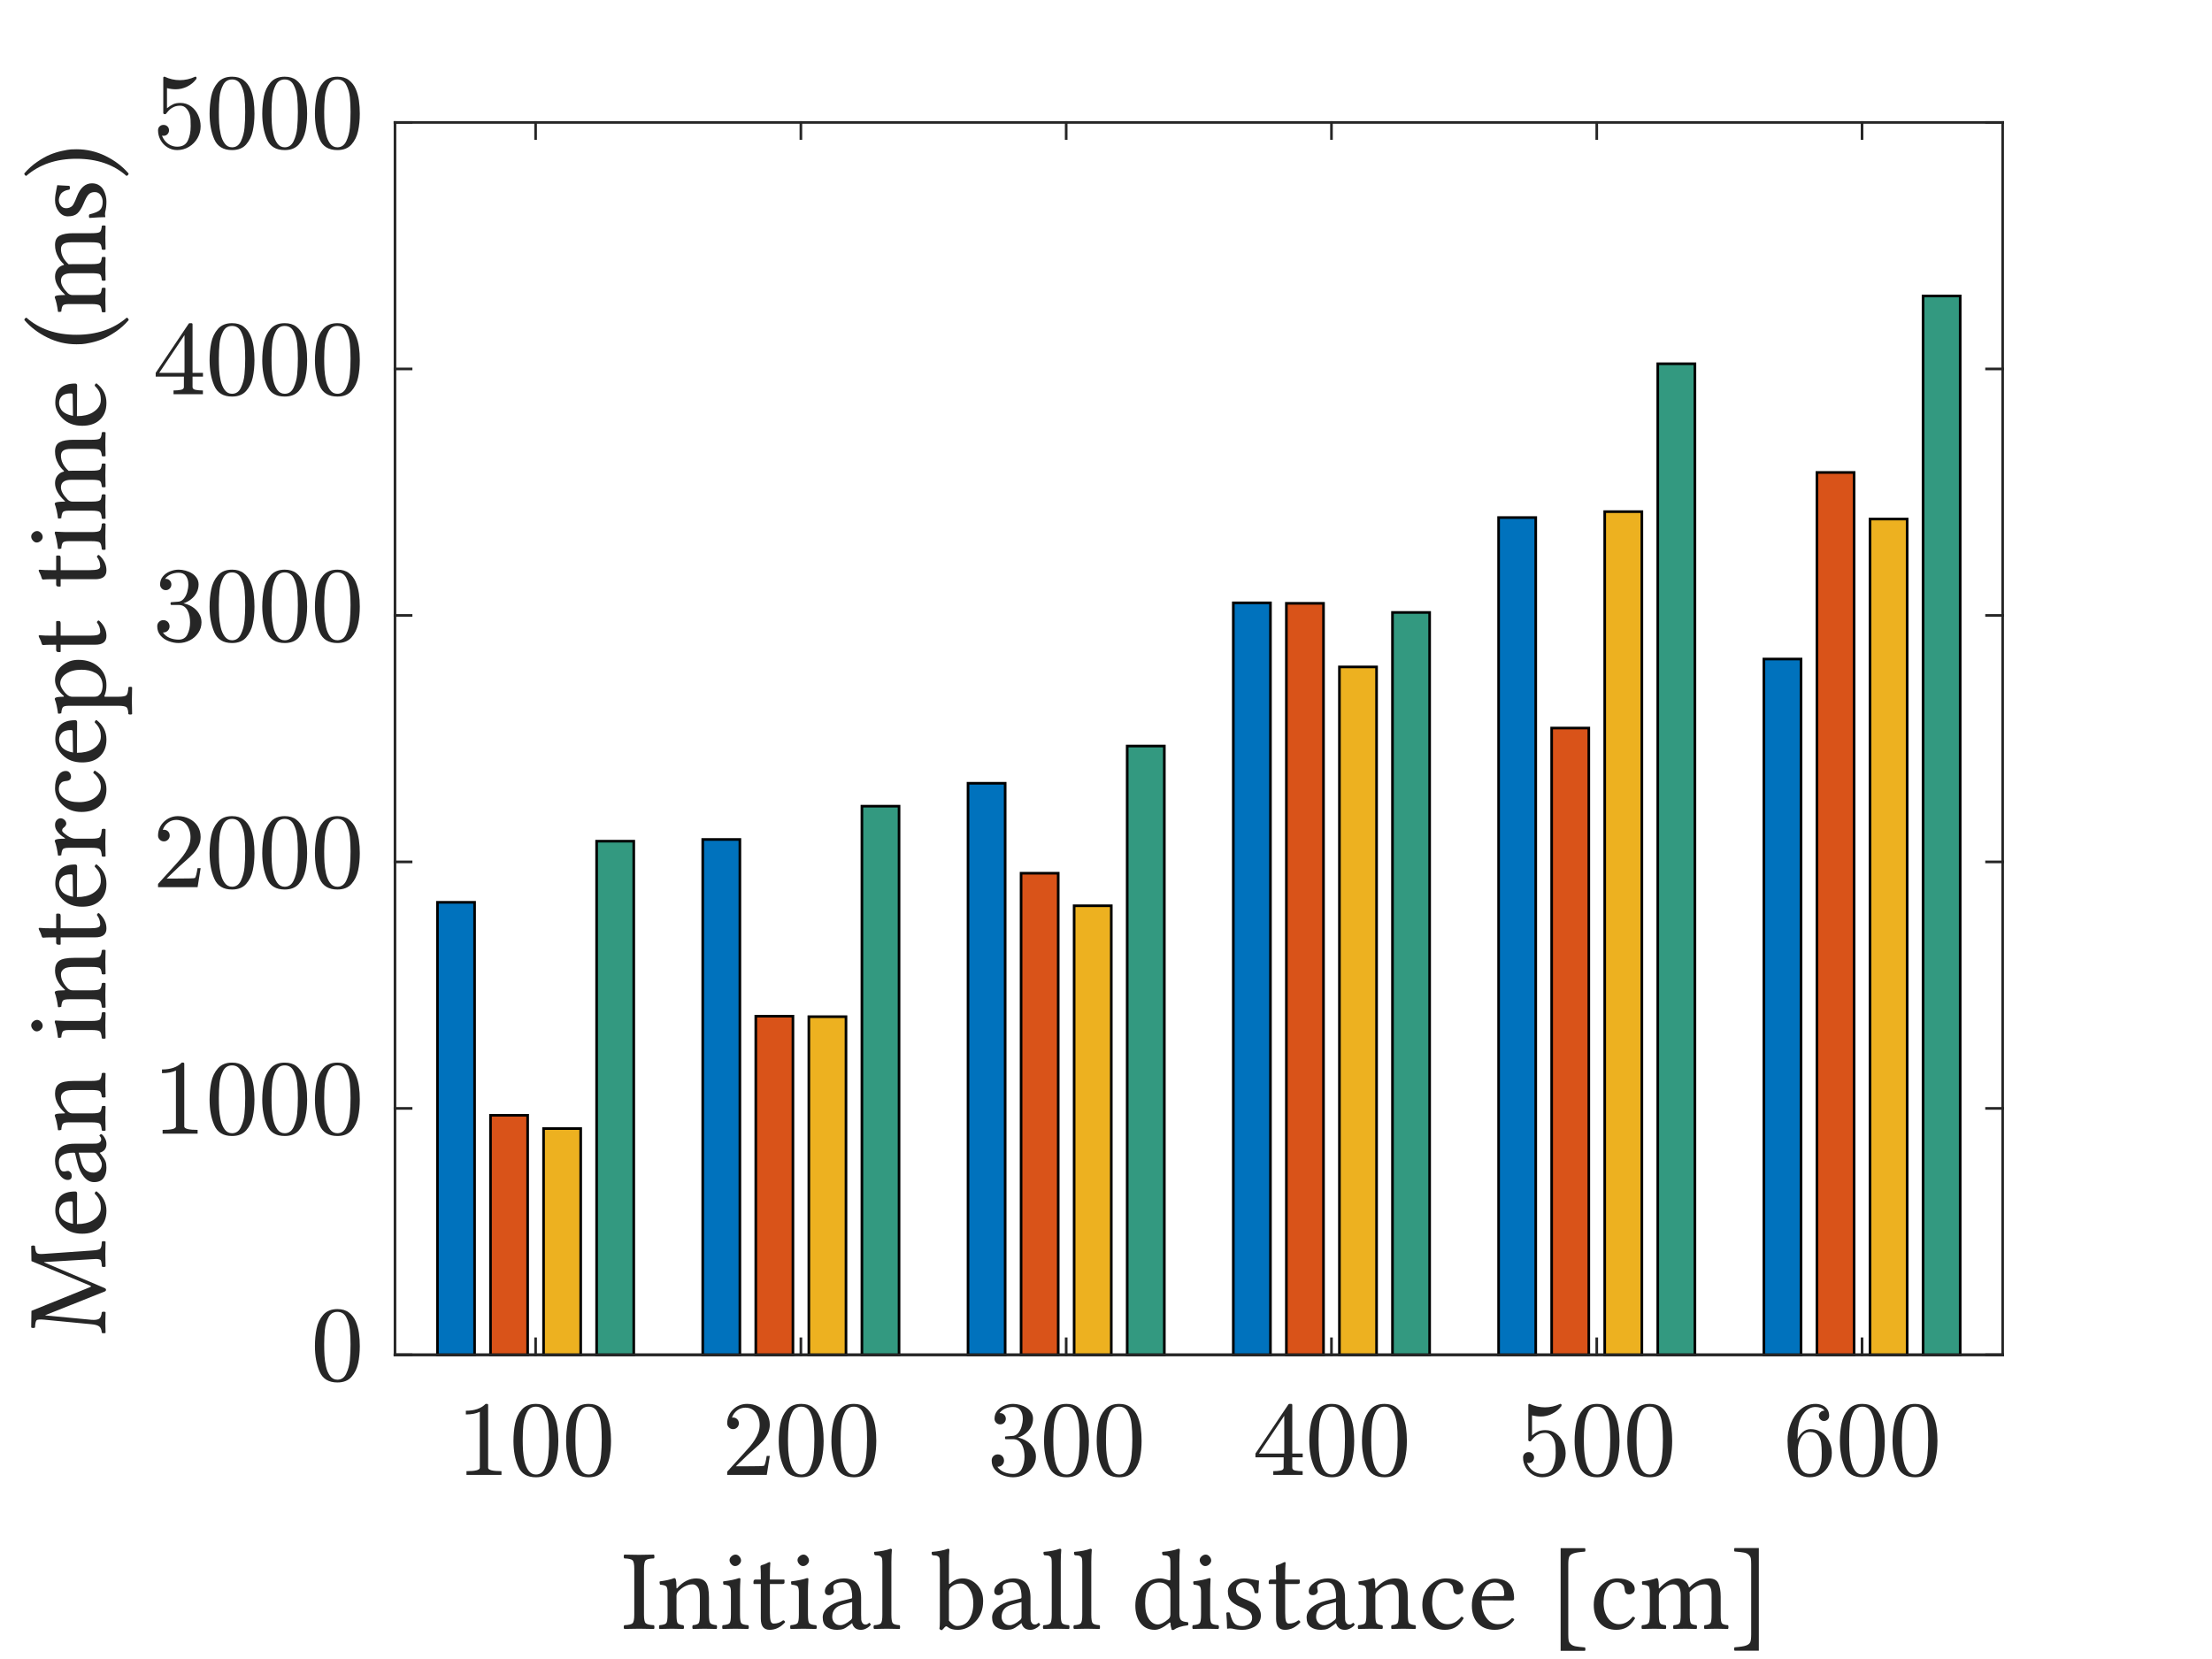 <?xml version="1.0"?>
<!DOCTYPE svg PUBLIC '-//W3C//DTD SVG 1.0//EN'
          'http://www.w3.org/TR/2001/REC-SVG-20010904/DTD/svg10.dtd'>
<svg xmlns:xlink="http://www.w3.org/1999/xlink" style="fill-opacity:1; color-rendering:auto; color-interpolation:auto; text-rendering:auto; stroke:black; stroke-linecap:square; stroke-miterlimit:10; shape-rendering:auto; stroke-opacity:1; fill:black; stroke-dasharray:none; font-weight:normal; stroke-width:1; font-family:'Dialog'; font-style:normal; stroke-linejoin:miter; font-size:12px; stroke-dashoffset:0; image-rendering:auto;" width="560" height="420" xmlns="http://www.w3.org/2000/svg"
><rect width="100%" height="100%" fill="#333333" stroke="none"/><!--Generated by the Batik Graphics2D SVG Generator--><defs id="genericDefs"
  /><g
  ><defs id="defs1"
    ><clipPath clipPathUnits="userSpaceOnUse" id="clipPath1"
      ><path d="M0 0 L560 0 L560 420 L0 420 L0 0 Z"
      /></clipPath
    ></defs
    ><g style="fill:white; stroke:white;"
    ><rect x="0" y="0" width="560" style="clip-path:url(#clipPath1); stroke:none;" height="420"
    /></g
    ><g style="fill:white; text-rendering:optimizeSpeed; color-rendering:optimizeSpeed; image-rendering:optimizeSpeed; shape-rendering:crispEdges; stroke:white; color-interpolation:sRGB;"
    ><rect x="0" width="560" height="420" y="0" style="stroke:none;"
      /><path style="stroke:none;" d="M100 343 L507 343 L507 31 L100 31 Z"
    /></g
    ><g style="stroke-linecap:butt; fill:rgb(38,38,38); text-rendering:geometricPrecision; image-rendering:optimizeQuality; color-rendering:optimizeQuality; stroke-linejoin:round; stroke:rgb(38,38,38); color-interpolation:linearRGB; stroke-width:0.667;"
    ><line y2="343" style="fill:none;" x1="100" x2="507" y1="343"
    /></g
    ><g style="fill:rgb(0,114,189); text-rendering:optimizeSpeed; color-rendering:optimizeSpeed; image-rendering:optimizeSpeed; shape-rendering:crispEdges; stroke:rgb(0,114,189); color-interpolation:sRGB;"
    ><path style="stroke:none;" d="M120.148 343 L120.148 228.434 L110.746 228.434 L110.746 343 ZM187.31 343 L187.31 212.522 L177.908 212.522 L177.908 343 ZM254.472 343 L254.472 198.294 L245.069 198.294 L245.069 343 ZM321.634 343 L321.634 152.618 L312.231 152.618 L312.231 343 ZM388.795 343 L388.795 131.027 L379.393 131.027 L379.393 343 ZM455.957 343 L455.957 166.845 L446.555 166.845 L446.555 343 Z"
    /></g
    ><g style="text-rendering:geometricPrecision; stroke-width:0.667; color-interpolation:linearRGB; color-rendering:optimizeQuality; stroke-linecap:butt; image-rendering:optimizeQuality;"
    ><path d="M110.746 343 L110.746 228.434 L120.148 228.434 L120.148 343 Z" style="fill:none; fill-rule:evenodd;"
      /><path d="M177.908 343 L177.908 212.522 L187.31 212.522 L187.31 343 Z" style="fill:none; fill-rule:evenodd;"
      /><path d="M245.069 343 L245.069 198.294 L254.472 198.294 L254.472 343 Z" style="fill:none; fill-rule:evenodd;"
      /><path d="M312.231 343 L312.231 152.618 L321.634 152.618 L321.634 343 Z" style="fill:none; fill-rule:evenodd;"
      /><path d="M379.393 343 L379.393 131.027 L388.795 131.027 L388.795 343 Z" style="fill:none; fill-rule:evenodd;"
      /><path d="M446.555 343 L446.555 166.845 L455.957 166.845 L455.957 343 Z" style="fill:none; fill-rule:evenodd;"
    /></g
    ><g style="fill:rgb(217,83,25); text-rendering:optimizeSpeed; color-rendering:optimizeSpeed; image-rendering:optimizeSpeed; shape-rendering:crispEdges; stroke:rgb(217,83,25); color-interpolation:sRGB;"
    ><path style="stroke:none;" d="M133.581 343 L133.581 282.347 L124.178 282.347 L124.178 343 ZM200.743 343 L200.743 257.262 L191.34 257.262 L191.34 343 ZM267.904 343 L267.904 221.07 L258.502 221.07 L258.502 343 ZM335.066 343 L335.066 152.742 L325.663 152.742 L325.663 343 ZM402.228 343 L402.228 184.317 L392.825 184.317 L392.825 343 ZM469.389 343 L469.389 119.608 L459.987 119.608 L459.987 343 Z"
    /></g
    ><g style="text-rendering:geometricPrecision; stroke-width:0.667; color-interpolation:linearRGB; color-rendering:optimizeQuality; stroke-linecap:butt; image-rendering:optimizeQuality;"
    ><path d="M124.178 343 L124.178 282.347 L133.581 282.347 L133.581 343 Z" style="fill:none; fill-rule:evenodd;"
      /><path d="M191.34 343 L191.34 257.262 L200.743 257.262 L200.743 343 Z" style="fill:none; fill-rule:evenodd;"
      /><path d="M258.502 343 L258.502 221.07 L267.904 221.07 L267.904 343 Z" style="fill:none; fill-rule:evenodd;"
      /><path d="M325.663 343 L325.663 152.742 L335.066 152.742 L335.066 343 Z" style="fill:none; fill-rule:evenodd;"
      /><path d="M392.825 343 L392.825 184.317 L402.228 184.317 L402.228 343 Z" style="fill:none; fill-rule:evenodd;"
      /><path d="M459.987 343 L459.987 119.608 L469.389 119.608 L469.389 343 Z" style="fill:none; fill-rule:evenodd;"
    /></g
    ><g style="fill:rgb(237,177,32); text-rendering:optimizeSpeed; color-rendering:optimizeSpeed; image-rendering:optimizeSpeed; shape-rendering:crispEdges; stroke:rgb(237,177,32); color-interpolation:sRGB;"
    ><path style="stroke:none;" d="M147.013 343 L147.013 285.717 L137.611 285.717 L137.611 343 ZM214.175 343 L214.175 257.387 L204.772 257.387 L204.772 343 ZM281.337 343 L281.337 229.307 L271.934 229.307 L271.934 343 ZM348.498 343 L348.498 168.842 L339.096 168.842 L339.096 343 ZM415.66 343 L415.66 129.53 L406.257 129.53 L406.257 343 ZM482.822 343 L482.822 131.402 L473.419 131.402 L473.419 343 Z"
    /></g
    ><g style="text-rendering:geometricPrecision; stroke-width:0.667; color-interpolation:linearRGB; color-rendering:optimizeQuality; stroke-linecap:butt; image-rendering:optimizeQuality;"
    ><path d="M137.611 343 L137.611 285.717 L147.013 285.717 L147.013 343 Z" style="fill:none; fill-rule:evenodd;"
      /><path d="M204.772 343 L204.772 257.387 L214.175 257.387 L214.175 343 Z" style="fill:none; fill-rule:evenodd;"
      /><path d="M271.934 343 L271.934 229.307 L281.337 229.307 L281.337 343 Z" style="fill:none; fill-rule:evenodd;"
      /><path d="M339.096 343 L339.096 168.842 L348.498 168.842 L348.498 343 Z" style="fill:none; fill-rule:evenodd;"
      /><path d="M406.257 343 L406.257 129.53 L415.66 129.53 L415.66 343 Z" style="fill:none; fill-rule:evenodd;"
      /><path d="M473.419 343 L473.419 131.402 L482.822 131.402 L482.822 343 Z" style="fill:none; fill-rule:evenodd;"
    /></g
    ><g style="fill:rgb(51,153,128); text-rendering:optimizeSpeed; color-rendering:optimizeSpeed; image-rendering:optimizeSpeed; shape-rendering:crispEdges; stroke:rgb(51,153,128); color-interpolation:sRGB;"
    ><path style="stroke:none;" d="M160.446 343 L160.446 212.958 L151.043 212.958 L151.043 343 ZM227.607 343 L227.607 204.098 L218.205 204.098 L218.205 343 ZM294.769 343 L294.769 188.872 L285.366 188.872 L285.366 343 ZM361.931 343 L361.931 155.051 L352.528 155.051 L352.528 343 ZM429.092 343 L429.092 92.09 L419.69 92.09 L419.69 343 ZM496.254 343 L496.254 74.93 L486.851 74.93 L486.851 343 Z"
    /></g
    ><g style="text-rendering:geometricPrecision; stroke-width:0.667; color-interpolation:linearRGB; color-rendering:optimizeQuality; stroke-linecap:butt; image-rendering:optimizeQuality;"
    ><path d="M151.043 343 L151.043 212.958 L160.446 212.958 L160.446 343 Z" style="fill:none; fill-rule:evenodd;"
      /><path d="M218.205 343 L218.205 204.098 L227.607 204.098 L227.607 343 Z" style="fill:none; fill-rule:evenodd;"
      /><path d="M285.366 343 L285.366 188.872 L294.769 188.872 L294.769 343 Z" style="fill:none; fill-rule:evenodd;"
      /><path d="M352.528 343 L352.528 155.051 L361.931 155.051 L361.931 343 Z" style="fill:none; fill-rule:evenodd;"
      /><path d="M419.69 343 L419.69 92.09 L429.092 92.09 L429.092 343 Z" style="fill:none; fill-rule:evenodd;"
      /><path d="M486.851 343 L486.851 74.93 L496.254 74.93 L496.254 343 Z" style="fill:none; fill-rule:evenodd;"
    /></g
    ><g style="fill:rgb(38,38,38); text-rendering:geometricPrecision; image-rendering:optimizeQuality; color-rendering:optimizeQuality; stroke-linejoin:round; stroke:rgb(38,38,38); color-interpolation:linearRGB; stroke-width:0.667;"
    ><line y2="343" style="fill:none;" x1="100" x2="507" y1="343"
      /><line y2="31" style="fill:none;" x1="100" x2="507" y1="31"
      /><line y2="338.93" style="fill:none;" x1="135.596" x2="135.596" y1="343"
      /><line y2="338.93" style="fill:none;" x1="202.757" x2="202.757" y1="343"
      /><line y2="338.93" style="fill:none;" x1="269.919" x2="269.919" y1="343"
      /><line y2="338.93" style="fill:none;" x1="337.081" x2="337.081" y1="343"
      /><line y2="338.93" style="fill:none;" x1="404.243" x2="404.243" y1="343"
      /><line y2="338.93" style="fill:none;" x1="471.404" x2="471.404" y1="343"
      /><line y2="35.07" style="fill:none;" x1="135.596" x2="135.596" y1="31"
      /><line y2="35.07" style="fill:none;" x1="202.757" x2="202.757" y1="31"
      /><line y2="35.07" style="fill:none;" x1="269.919" x2="269.919" y1="31"
      /><line y2="35.07" style="fill:none;" x1="337.081" x2="337.081" y1="31"
      /><line y2="35.07" style="fill:none;" x1="404.243" x2="404.243" y1="31"
      /><line y2="35.07" style="fill:none;" x1="471.404" x2="471.404" y1="31"
    /></g
    ><g transform="translate(135.596,351)" style="font-size:26.667px; fill:rgb(38,38,38); text-rendering:geometricPrecision; image-rendering:optimizeQuality; color-rendering:optimizeQuality; font-family:'mwa_cmr10'; stroke:rgb(38,38,38); color-interpolation:linearRGB;"
    ><path style="stroke:none;" d="M-17.5 22.4 L-17.5 21.447 Q-14.125 21.447 -14.125 20.587 L-14.125 6.415 Q-15.516 7.087 -17.656 7.087 L-17.656 6.15 Q-14.344 6.15 -12.656 4.415 L-12.281 4.415 Q-12.188 4.415 -12.102 4.486 Q-12.016 4.556 -12.016 4.65 L-12.016 20.587 Q-12.016 21.447 -8.641 21.447 L-8.641 22.4 L-17.5 22.4 Z"
      /><path style="stroke:none;" d="M0.083 22.994 Q-3.229 22.994 -4.417 20.267 Q-5.604 17.541 -5.604 13.79 Q-5.604 11.447 -5.182 9.377 Q-4.76 7.306 -3.487 5.861 Q-2.213 4.415 0.083 4.415 Q1.865 4.415 2.997 5.283 Q4.13 6.15 4.724 7.533 Q5.318 8.915 5.537 10.486 Q5.755 12.056 5.755 13.79 Q5.755 16.119 5.325 18.142 Q4.896 20.166 3.646 21.58 Q2.396 22.994 0.083 22.994 ZM0.083 22.291 Q1.583 22.291 2.325 20.752 Q3.068 19.212 3.24 17.337 Q3.412 15.462 3.412 13.353 Q3.412 11.322 3.24 9.611 Q3.068 7.9 2.333 6.509 Q1.599 5.119 0.083 5.119 Q-1.448 5.119 -2.182 6.517 Q-2.917 7.915 -3.088 9.619 Q-3.26 11.322 -3.26 13.353 Q-3.26 14.853 -3.19 16.189 Q-3.12 17.525 -2.807 18.939 Q-2.495 20.353 -1.784 21.322 Q-1.073 22.291 0.083 22.291 Z"
      /><path style="stroke:none;" d="M13.417 22.994 Q10.104 22.994 8.917 20.267 Q7.729 17.541 7.729 13.79 Q7.729 11.447 8.151 9.377 Q8.573 7.306 9.846 5.861 Q11.12 4.415 13.417 4.415 Q15.198 4.415 16.331 5.283 Q17.464 6.15 18.057 7.533 Q18.651 8.915 18.87 10.486 Q19.089 12.056 19.089 13.79 Q19.089 16.119 18.659 18.142 Q18.229 20.166 16.979 21.58 Q15.729 22.994 13.417 22.994 ZM13.417 22.291 Q14.917 22.291 15.659 20.752 Q16.401 19.212 16.573 17.337 Q16.745 15.462 16.745 13.353 Q16.745 11.322 16.573 9.611 Q16.401 7.9 15.667 6.509 Q14.932 5.119 13.417 5.119 Q11.886 5.119 11.151 6.517 Q10.417 7.915 10.245 9.619 Q10.073 11.322 10.073 13.353 Q10.073 14.853 10.143 16.189 Q10.214 17.525 10.526 18.939 Q10.839 20.353 11.55 21.322 Q12.261 22.291 13.417 22.291 Z"
    /></g
    ><g transform="translate(202.757,351)" style="font-size:26.667px; fill:rgb(38,38,38); text-rendering:geometricPrecision; image-rendering:optimizeQuality; color-rendering:optimizeQuality; font-family:'mwa_cmr10'; stroke:rgb(38,38,38); color-interpolation:linearRGB;"
    ><path style="stroke:none;" d="M-18.656 22.4 L-18.656 21.681 Q-18.656 21.603 -18.609 21.525 L-14.406 16.884 Q-13.453 15.853 -12.867 15.158 Q-12.281 14.462 -11.695 13.556 Q-11.109 12.65 -10.774 11.705 Q-10.438 10.759 -10.438 9.697 Q-10.438 8.603 -10.852 7.587 Q-11.266 6.572 -12.07 5.97 Q-12.875 5.369 -14.031 5.369 Q-15.203 5.369 -16.141 6.072 Q-17.078 6.775 -17.453 7.9 Q-17.344 7.869 -17.172 7.869 Q-16.562 7.869 -16.133 8.275 Q-15.703 8.681 -15.703 9.337 Q-15.703 9.947 -16.133 10.377 Q-16.562 10.806 -17.172 10.806 Q-17.797 10.806 -18.227 10.369 Q-18.656 9.931 -18.656 9.337 Q-18.656 8.322 -18.273 7.431 Q-17.891 6.54 -17.172 5.845 Q-16.453 5.15 -15.547 4.783 Q-14.641 4.415 -13.625 4.415 Q-12.094 4.415 -10.758 5.072 Q-9.422 5.728 -8.649 6.915 Q-7.875 8.103 -7.875 9.697 Q-7.875 10.884 -8.391 11.939 Q-8.906 12.994 -9.703 13.853 Q-10.5 14.712 -11.758 15.806 Q-13.016 16.9 -13.406 17.275 L-16.469 20.212 L-13.875 20.212 Q-11.953 20.212 -10.672 20.181 Q-9.391 20.15 -9.312 20.072 Q-8.984 19.744 -8.656 17.587 L-7.875 17.587 L-8.641 22.4 L-18.656 22.4 Z"
      /><path style="stroke:none;" d="M0.083 22.994 Q-3.229 22.994 -4.417 20.267 Q-5.604 17.541 -5.604 13.79 Q-5.604 11.447 -5.182 9.377 Q-4.76 7.306 -3.487 5.861 Q-2.213 4.415 0.083 4.415 Q1.865 4.415 2.997 5.283 Q4.13 6.15 4.724 7.533 Q5.318 8.915 5.537 10.486 Q5.755 12.056 5.755 13.79 Q5.755 16.119 5.325 18.142 Q4.896 20.166 3.646 21.58 Q2.396 22.994 0.083 22.994 ZM0.083 22.291 Q1.583 22.291 2.325 20.752 Q3.068 19.212 3.24 17.337 Q3.412 15.462 3.412 13.353 Q3.412 11.322 3.24 9.611 Q3.068 7.9 2.333 6.509 Q1.599 5.119 0.083 5.119 Q-1.448 5.119 -2.182 6.517 Q-2.917 7.915 -3.088 9.619 Q-3.26 11.322 -3.26 13.353 Q-3.26 14.853 -3.19 16.189 Q-3.12 17.525 -2.807 18.939 Q-2.495 20.353 -1.784 21.322 Q-1.073 22.291 0.083 22.291 Z"
      /><path style="stroke:none;" d="M13.417 22.994 Q10.104 22.994 8.917 20.267 Q7.729 17.541 7.729 13.79 Q7.729 11.447 8.151 9.377 Q8.573 7.306 9.846 5.861 Q11.12 4.415 13.417 4.415 Q15.198 4.415 16.331 5.283 Q17.464 6.15 18.057 7.533 Q18.651 8.915 18.87 10.486 Q19.089 12.056 19.089 13.79 Q19.089 16.119 18.659 18.142 Q18.229 20.166 16.979 21.58 Q15.729 22.994 13.417 22.994 ZM13.417 22.291 Q14.917 22.291 15.659 20.752 Q16.401 19.212 16.573 17.337 Q16.745 15.462 16.745 13.353 Q16.745 11.322 16.573 9.611 Q16.401 7.9 15.667 6.509 Q14.932 5.119 13.417 5.119 Q11.886 5.119 11.151 6.517 Q10.417 7.915 10.245 9.619 Q10.073 11.322 10.073 13.353 Q10.073 14.853 10.143 16.189 Q10.214 17.525 10.526 18.939 Q10.839 20.353 11.55 21.322 Q12.261 22.291 13.417 22.291 Z"
    /></g
    ><g transform="translate(269.919,351)" style="font-size:26.667px; fill:rgb(38,38,38); text-rendering:geometricPrecision; image-rendering:optimizeQuality; color-rendering:optimizeQuality; font-family:'mwa_cmr10'; stroke:rgb(38,38,38); color-interpolation:linearRGB;"
    ><path style="stroke:none;" d="M-17.422 20.322 Q-16.797 21.244 -15.727 21.689 Q-14.656 22.134 -13.438 22.134 Q-11.859 22.134 -11.203 20.798 Q-10.547 19.462 -10.547 17.759 Q-10.547 16.994 -10.688 16.228 Q-10.828 15.462 -11.156 14.806 Q-11.484 14.15 -12.055 13.752 Q-12.625 13.353 -13.453 13.353 L-15.25 13.353 Q-15.484 13.353 -15.484 13.103 L-15.484 12.869 Q-15.484 12.65 -15.25 12.65 L-13.766 12.54 Q-12.812 12.54 -12.188 11.83 Q-11.562 11.119 -11.274 10.095 Q-10.984 9.072 -10.984 8.15 Q-10.984 6.853 -11.586 6.025 Q-12.188 5.197 -13.438 5.197 Q-14.469 5.197 -15.399 5.587 Q-16.328 5.978 -16.891 6.759 Q-16.828 6.744 -16.789 6.744 Q-16.75 6.744 -16.703 6.744 Q-16.094 6.744 -15.688 7.165 Q-15.281 7.587 -15.281 8.181 Q-15.281 8.759 -15.688 9.181 Q-16.094 9.603 -16.703 9.603 Q-17.297 9.603 -17.719 9.181 Q-18.141 8.759 -18.141 8.181 Q-18.141 7.009 -17.445 6.158 Q-16.75 5.306 -15.649 4.861 Q-14.547 4.415 -13.438 4.415 Q-12.609 4.415 -11.703 4.658 Q-10.797 4.9 -10.062 5.361 Q-9.328 5.822 -8.859 6.533 Q-8.391 7.244 -8.391 8.15 Q-8.391 9.275 -8.899 10.244 Q-9.406 11.212 -10.289 11.908 Q-11.172 12.603 -12.219 12.947 Q-11.047 13.165 -9.992 13.83 Q-8.938 14.494 -8.297 15.517 Q-7.656 16.541 -7.656 17.728 Q-7.656 19.228 -8.477 20.431 Q-9.297 21.634 -10.625 22.314 Q-11.953 22.994 -13.438 22.994 Q-14.703 22.994 -15.977 22.509 Q-17.25 22.025 -18.055 21.064 Q-18.859 20.103 -18.859 18.759 Q-18.859 18.087 -18.414 17.642 Q-17.969 17.197 -17.297 17.197 Q-16.859 17.197 -16.5 17.4 Q-16.141 17.603 -15.938 17.97 Q-15.734 18.337 -15.734 18.759 Q-15.734 19.416 -16.195 19.869 Q-16.656 20.322 -17.297 20.322 L-17.422 20.322 Z"
      /><path style="stroke:none;" d="M0.083 22.994 Q-3.229 22.994 -4.417 20.267 Q-5.604 17.541 -5.604 13.79 Q-5.604 11.447 -5.182 9.377 Q-4.76 7.306 -3.487 5.861 Q-2.213 4.415 0.083 4.415 Q1.865 4.415 2.997 5.283 Q4.13 6.15 4.724 7.533 Q5.318 8.915 5.537 10.486 Q5.755 12.056 5.755 13.79 Q5.755 16.119 5.325 18.142 Q4.896 20.166 3.646 21.58 Q2.396 22.994 0.083 22.994 ZM0.083 22.291 Q1.583 22.291 2.325 20.752 Q3.068 19.212 3.24 17.337 Q3.412 15.462 3.412 13.353 Q3.412 11.322 3.24 9.611 Q3.068 7.9 2.333 6.509 Q1.599 5.119 0.083 5.119 Q-1.448 5.119 -2.182 6.517 Q-2.917 7.915 -3.088 9.619 Q-3.26 11.322 -3.26 13.353 Q-3.26 14.853 -3.19 16.189 Q-3.12 17.525 -2.807 18.939 Q-2.495 20.353 -1.784 21.322 Q-1.073 22.291 0.083 22.291 Z"
      /><path style="stroke:none;" d="M13.417 22.994 Q10.104 22.994 8.917 20.267 Q7.729 17.541 7.729 13.79 Q7.729 11.447 8.151 9.377 Q8.573 7.306 9.846 5.861 Q11.12 4.415 13.417 4.415 Q15.198 4.415 16.331 5.283 Q17.464 6.15 18.057 7.533 Q18.651 8.915 18.87 10.486 Q19.089 12.056 19.089 13.79 Q19.089 16.119 18.659 18.142 Q18.229 20.166 16.979 21.58 Q15.729 22.994 13.417 22.994 ZM13.417 22.291 Q14.917 22.291 15.659 20.752 Q16.401 19.212 16.573 17.337 Q16.745 15.462 16.745 13.353 Q16.745 11.322 16.573 9.611 Q16.401 7.9 15.667 6.509 Q14.932 5.119 13.417 5.119 Q11.886 5.119 11.151 6.517 Q10.417 7.915 10.245 9.619 Q10.073 11.322 10.073 13.353 Q10.073 14.853 10.143 16.189 Q10.214 17.525 10.526 18.939 Q10.839 20.353 11.55 21.322 Q12.261 22.291 13.417 22.291 Z"
    /></g
    ><g transform="translate(337.081,351)" style="font-size:26.667px; fill:rgb(38,38,38); text-rendering:geometricPrecision; image-rendering:optimizeQuality; color-rendering:optimizeQuality; font-family:'mwa_cmr10'; stroke:rgb(38,38,38); color-interpolation:linearRGB;"
    ><path style="stroke:none;" d="M-19.25 17.947 L-19.25 16.994 L-10.906 4.556 Q-10.812 4.415 -10.625 4.415 L-10.234 4.415 Q-9.922 4.415 -9.922 4.728 L-9.922 16.994 L-7.281 16.994 L-7.281 17.947 L-9.922 17.947 L-9.922 20.587 Q-9.922 21.15 -9.133 21.298 Q-8.344 21.447 -7.297 21.447 L-7.297 22.4 L-14.734 22.4 L-14.734 21.447 Q-13.703 21.447 -12.906 21.298 Q-12.109 21.15 -12.109 20.587 L-12.109 17.947 L-19.25 17.947 ZM-18.359 16.994 L-11.953 16.994 L-11.953 7.431 L-18.359 16.994 Z"
      /><path style="stroke:none;" d="M0.083 22.994 Q-3.229 22.994 -4.417 20.267 Q-5.604 17.541 -5.604 13.79 Q-5.604 11.447 -5.182 9.377 Q-4.76 7.306 -3.487 5.861 Q-2.213 4.415 0.083 4.415 Q1.865 4.415 2.997 5.283 Q4.13 6.15 4.724 7.533 Q5.318 8.915 5.537 10.486 Q5.755 12.056 5.755 13.79 Q5.755 16.119 5.325 18.142 Q4.896 20.166 3.646 21.58 Q2.396 22.994 0.083 22.994 ZM0.083 22.291 Q1.583 22.291 2.325 20.752 Q3.068 19.212 3.24 17.337 Q3.412 15.462 3.412 13.353 Q3.412 11.322 3.24 9.611 Q3.068 7.9 2.333 6.509 Q1.599 5.119 0.083 5.119 Q-1.448 5.119 -2.182 6.517 Q-2.917 7.915 -3.088 9.619 Q-3.26 11.322 -3.26 13.353 Q-3.26 14.853 -3.19 16.189 Q-3.12 17.525 -2.807 18.939 Q-2.495 20.353 -1.784 21.322 Q-1.073 22.291 0.083 22.291 Z"
      /><path style="stroke:none;" d="M13.417 22.994 Q10.104 22.994 8.917 20.267 Q7.729 17.541 7.729 13.79 Q7.729 11.447 8.151 9.377 Q8.573 7.306 9.846 5.861 Q11.12 4.415 13.417 4.415 Q15.198 4.415 16.331 5.283 Q17.464 6.15 18.057 7.533 Q18.651 8.915 18.87 10.486 Q19.089 12.056 19.089 13.79 Q19.089 16.119 18.659 18.142 Q18.229 20.166 16.979 21.58 Q15.729 22.994 13.417 22.994 ZM13.417 22.291 Q14.917 22.291 15.659 20.752 Q16.401 19.212 16.573 17.337 Q16.745 15.462 16.745 13.353 Q16.745 11.322 16.573 9.611 Q16.401 7.9 15.667 6.509 Q14.932 5.119 13.417 5.119 Q11.886 5.119 11.151 6.517 Q10.417 7.915 10.245 9.619 Q10.073 11.322 10.073 13.353 Q10.073 14.853 10.143 16.189 Q10.214 17.525 10.526 18.939 Q10.839 20.353 11.55 21.322 Q12.261 22.291 13.417 22.291 Z"
    /></g
    ><g transform="translate(404.243,351)" style="font-size:26.667px; fill:rgb(38,38,38); text-rendering:geometricPrecision; image-rendering:optimizeQuality; color-rendering:optimizeQuality; font-family:'mwa_cmr10'; stroke:rgb(38,38,38); color-interpolation:linearRGB;"
    ><path style="stroke:none;" d="M-17.656 19.322 Q-17.375 20.119 -16.805 20.767 Q-16.234 21.416 -15.445 21.775 Q-14.656 22.134 -13.812 22.134 Q-11.859 22.134 -11.125 20.619 Q-10.391 19.103 -10.391 16.947 Q-10.391 16.009 -10.422 15.369 Q-10.453 14.728 -10.594 14.134 Q-10.844 13.181 -11.477 12.47 Q-12.109 11.759 -13.016 11.759 Q-13.922 11.759 -14.578 12.04 Q-15.234 12.322 -15.641 12.689 Q-16.047 13.056 -16.359 13.462 Q-16.672 13.869 -16.75 13.9 L-17.062 13.9 Q-17.125 13.9 -17.227 13.814 Q-17.328 13.728 -17.328 13.65 L-17.328 4.634 Q-17.328 4.556 -17.242 4.486 Q-17.156 4.415 -17.062 4.415 L-16.984 4.415 Q-15.156 5.29 -13.125 5.29 Q-11.109 5.29 -9.25 4.415 L-9.172 4.415 Q-9.078 4.415 -9 4.486 Q-8.922 4.556 -8.922 4.634 L-8.922 4.884 Q-8.922 5.009 -8.984 5.009 Q-9.906 6.244 -11.297 6.923 Q-12.688 7.603 -14.172 7.603 Q-15.25 7.603 -16.391 7.306 L-16.391 12.4 Q-15.484 11.681 -14.781 11.369 Q-14.078 11.056 -12.984 11.056 Q-11.5 11.056 -10.32 11.915 Q-9.141 12.775 -8.508 14.15 Q-7.875 15.525 -7.875 16.962 Q-7.875 18.587 -8.672 19.97 Q-9.469 21.353 -10.836 22.173 Q-12.203 22.994 -13.812 22.994 Q-15.141 22.994 -16.258 22.306 Q-17.375 21.619 -18.016 20.462 Q-18.656 19.306 -18.656 17.994 Q-18.656 17.384 -18.258 17.002 Q-17.859 16.619 -17.266 16.619 Q-16.672 16.619 -16.273 17.009 Q-15.875 17.4 -15.875 17.994 Q-15.875 18.572 -16.273 18.978 Q-16.672 19.384 -17.266 19.384 Q-17.359 19.384 -17.477 19.361 Q-17.594 19.337 -17.656 19.322 Z"
      /><path style="stroke:none;" d="M0.083 22.994 Q-3.229 22.994 -4.417 20.267 Q-5.604 17.541 -5.604 13.79 Q-5.604 11.447 -5.182 9.377 Q-4.76 7.306 -3.487 5.861 Q-2.213 4.415 0.083 4.415 Q1.865 4.415 2.997 5.283 Q4.13 6.15 4.724 7.533 Q5.318 8.915 5.537 10.486 Q5.755 12.056 5.755 13.79 Q5.755 16.119 5.325 18.142 Q4.896 20.166 3.646 21.58 Q2.396 22.994 0.083 22.994 ZM0.083 22.291 Q1.583 22.291 2.325 20.752 Q3.068 19.212 3.24 17.337 Q3.412 15.462 3.412 13.353 Q3.412 11.322 3.24 9.611 Q3.068 7.9 2.333 6.509 Q1.599 5.119 0.083 5.119 Q-1.448 5.119 -2.182 6.517 Q-2.917 7.915 -3.088 9.619 Q-3.26 11.322 -3.26 13.353 Q-3.26 14.853 -3.19 16.189 Q-3.12 17.525 -2.807 18.939 Q-2.495 20.353 -1.784 21.322 Q-1.073 22.291 0.083 22.291 Z"
      /><path style="stroke:none;" d="M13.417 22.994 Q10.104 22.994 8.917 20.267 Q7.729 17.541 7.729 13.79 Q7.729 11.447 8.151 9.377 Q8.573 7.306 9.846 5.861 Q11.12 4.415 13.417 4.415 Q15.198 4.415 16.331 5.283 Q17.464 6.15 18.057 7.533 Q18.651 8.915 18.87 10.486 Q19.089 12.056 19.089 13.79 Q19.089 16.119 18.659 18.142 Q18.229 20.166 16.979 21.58 Q15.729 22.994 13.417 22.994 ZM13.417 22.291 Q14.917 22.291 15.659 20.752 Q16.401 19.212 16.573 17.337 Q16.745 15.462 16.745 13.353 Q16.745 11.322 16.573 9.611 Q16.401 7.9 15.667 6.509 Q14.932 5.119 13.417 5.119 Q11.886 5.119 11.151 6.517 Q10.417 7.915 10.245 9.619 Q10.073 11.322 10.073 13.353 Q10.073 14.853 10.143 16.189 Q10.214 17.525 10.526 18.939 Q10.839 20.353 11.55 21.322 Q12.261 22.291 13.417 22.291 Z"
    /></g
    ><g transform="translate(471.404,351)" style="font-size:26.667px; fill:rgb(38,38,38); text-rendering:geometricPrecision; image-rendering:optimizeQuality; color-rendering:optimizeQuality; font-family:'mwa_cmr10'; stroke:rgb(38,38,38); color-interpolation:linearRGB;"
    ><path style="stroke:none;" d="M-13.25 22.994 Q-14.922 22.994 -16.047 22.103 Q-17.172 21.212 -17.781 19.798 Q-18.391 18.384 -18.625 16.83 Q-18.859 15.275 -18.859 13.665 Q-18.859 11.54 -18.031 9.392 Q-17.203 7.244 -15.586 5.83 Q-13.969 4.415 -11.766 4.415 Q-10.844 4.415 -10.039 4.767 Q-9.234 5.119 -8.781 5.798 Q-8.328 6.478 -8.328 7.431 Q-8.328 7.994 -8.703 8.369 Q-9.078 8.744 -9.641 8.744 Q-10.172 8.744 -10.547 8.361 Q-10.922 7.978 -10.922 7.431 Q-10.922 6.915 -10.547 6.533 Q-10.172 6.15 -9.641 6.15 L-9.5 6.15 Q-9.828 5.65 -10.461 5.423 Q-11.094 5.197 -11.766 5.197 Q-12.578 5.197 -13.274 5.548 Q-13.969 5.9 -14.516 6.509 Q-15.062 7.119 -15.438 7.853 Q-15.812 8.587 -16.016 9.525 Q-16.219 10.462 -16.273 11.275 Q-16.328 12.087 -16.328 13.322 Q-15.844 12.228 -14.977 11.517 Q-14.109 10.806 -13.016 10.806 Q-11.812 10.806 -10.82 11.298 Q-9.828 11.79 -9.117 12.65 Q-8.406 13.509 -8.031 14.619 Q-7.656 15.728 -7.656 16.869 Q-7.656 18.447 -8.367 19.877 Q-9.078 21.306 -10.352 22.15 Q-11.625 22.994 -13.25 22.994 ZM-13.25 22.134 Q-12.203 22.134 -11.57 21.658 Q-10.938 21.181 -10.641 20.4 Q-10.344 19.619 -10.274 18.822 Q-10.203 18.025 -10.203 16.869 Q-10.203 15.337 -10.352 14.252 Q-10.5 13.165 -11.141 12.345 Q-11.781 11.525 -13.125 11.525 Q-14.219 11.525 -14.922 12.259 Q-15.625 12.994 -15.945 14.127 Q-16.266 15.259 -16.266 16.291 Q-16.266 16.65 -16.25 16.837 Q-16.25 16.869 -16.25 16.9 Q-16.25 16.931 -16.266 16.962 Q-16.266 18.134 -16.031 19.314 Q-15.797 20.494 -15.125 21.314 Q-14.453 22.134 -13.25 22.134 Z"
      /><path style="stroke:none;" d="M0.083 22.994 Q-3.229 22.994 -4.417 20.267 Q-5.604 17.541 -5.604 13.79 Q-5.604 11.447 -5.182 9.377 Q-4.76 7.306 -3.487 5.861 Q-2.213 4.415 0.083 4.415 Q1.865 4.415 2.997 5.283 Q4.13 6.15 4.724 7.533 Q5.318 8.915 5.537 10.486 Q5.755 12.056 5.755 13.79 Q5.755 16.119 5.325 18.142 Q4.896 20.166 3.646 21.58 Q2.396 22.994 0.083 22.994 ZM0.083 22.291 Q1.583 22.291 2.325 20.752 Q3.068 19.212 3.24 17.337 Q3.412 15.462 3.412 13.353 Q3.412 11.322 3.24 9.611 Q3.068 7.9 2.333 6.509 Q1.599 5.119 0.083 5.119 Q-1.448 5.119 -2.182 6.517 Q-2.917 7.915 -3.088 9.619 Q-3.26 11.322 -3.26 13.353 Q-3.26 14.853 -3.19 16.189 Q-3.12 17.525 -2.807 18.939 Q-2.495 20.353 -1.784 21.322 Q-1.073 22.291 0.083 22.291 Z"
      /><path style="stroke:none;" d="M13.417 22.994 Q10.104 22.994 8.917 20.267 Q7.729 17.541 7.729 13.79 Q7.729 11.447 8.151 9.377 Q8.573 7.306 9.846 5.861 Q11.12 4.415 13.417 4.415 Q15.198 4.415 16.331 5.283 Q17.464 6.15 18.057 7.533 Q18.651 8.915 18.87 10.486 Q19.089 12.056 19.089 13.79 Q19.089 16.119 18.659 18.142 Q18.229 20.166 16.979 21.58 Q15.729 22.994 13.417 22.994 ZM13.417 22.291 Q14.917 22.291 15.659 20.752 Q16.401 19.212 16.573 17.337 Q16.745 15.462 16.745 13.353 Q16.745 11.322 16.573 9.611 Q16.401 7.9 15.667 6.509 Q14.932 5.119 13.417 5.119 Q11.886 5.119 11.151 6.517 Q10.417 7.915 10.245 9.619 Q10.073 11.322 10.073 13.353 Q10.073 14.853 10.143 16.189 Q10.214 17.525 10.526 18.939 Q10.839 20.353 11.55 21.322 Q12.261 22.291 13.417 22.291 Z"
    /></g
    ><g transform="translate(303.5,385.333)" style="font-size:29.333px; fill:rgb(38,38,38); text-rendering:geometricPrecision; image-rendering:optimizeQuality; color-rendering:optimizeQuality; font-family:'Linux Libertine'; stroke:rgb(38,38,38); color-interpolation:linearRGB;"
    ><path style="stroke:none;" d="M-140.469 23.453 Q-140.469 25.203 -140.016 25.617 Q-139.562 26.031 -137.938 26.109 Q-137.828 26.25 -137.82 26.594 Q-137.812 26.938 -137.938 27.062 Q-140.844 27 -141.688 27 Q-142.609 27 -145.453 27.062 Q-145.594 26.938 -145.594 26.594 Q-145.594 26.25 -145.453 26.109 Q-143.812 26.047 -143.367 25.625 Q-142.922 25.203 -142.922 23.453 L-142.922 11.828 Q-142.922 10.094 -143.367 9.672 Q-143.812 9.25 -145.453 9.203 Q-145.594 9.094 -145.594 8.734 Q-145.594 8.375 -145.453 8.234 Q-142.547 8.297 -141.703 8.297 Q-140.781 8.297 -137.938 8.234 Q-137.828 8.375 -137.82 8.727 Q-137.812 9.078 -137.938 9.203 Q-139.578 9.25 -140.023 9.672 Q-140.469 10.094 -140.469 11.828 L-140.469 23.453 ZM-131.954 16.625 Q-129.829 14.266 -127.204 14.266 Q-125.548 14.266 -124.798 15.266 Q-124.017 16.312 -124.017 19.141 L-124.017 23.453 Q-124.017 25.172 -123.681 25.578 Q-123.345 25.984 -122.079 26.109 Q-121.97 26.219 -121.97 26.57 Q-121.97 26.922 -122.079 27.062 Q-124.564 27 -125.142 27 Q-125.673 27 -128.11 27.062 Q-128.22 26.938 -128.22 26.594 Q-128.22 26.25 -128.11 26.109 Q-126.923 26 -126.618 25.586 Q-126.314 25.172 -126.314 23.453 L-126.314 19.062 Q-126.314 17.516 -126.642 16.812 Q-127.204 15.766 -128.189 15.766 Q-129.97 15.766 -131.735 17.484 Q-132.235 18.031 -132.235 18.703 L-132.235 23.453 Q-132.235 25.172 -131.939 25.578 Q-131.642 25.984 -130.485 26.109 Q-130.345 26.25 -130.337 26.594 Q-130.329 26.938 -130.485 27.062 Q-132.923 27 -133.345 27 Q-134.157 27 -136.548 27.062 Q-136.657 26.938 -136.657 26.594 Q-136.657 26.25 -136.548 26.109 Q-135.189 26 -134.845 25.602 Q-134.501 25.203 -134.501 23.453 L-134.501 17.812 Q-134.501 16.594 -134.837 16.273 Q-135.173 15.953 -136.407 15.844 Q-136.579 15.344 -136.47 15.016 Q-134.204 14.734 -132.814 14.188 Q-132.579 14.188 -132.454 14.406 Q-132.235 14.938 -132.235 16.625 Q-132.22 16.969 -131.954 16.625 ZM-118.801 9.625 Q-118.801 9.094 -118.309 8.664 Q-117.817 8.234 -117.286 8.234 Q-116.739 8.234 -116.317 8.719 Q-115.895 9.203 -115.895 9.734 Q-115.895 10.234 -116.356 10.688 Q-116.817 11.141 -117.411 11.141 Q-117.926 11.141 -118.364 10.656 Q-118.801 10.172 -118.801 9.625 ZM-116.161 23.453 Q-116.161 25.203 -115.809 25.609 Q-115.458 26.016 -114.083 26.109 Q-113.926 26.25 -113.926 26.594 Q-113.926 26.938 -114.083 27.062 Q-116.567 27 -117.286 27 Q-118.098 27 -120.551 27.062 Q-120.661 26.938 -120.661 26.594 Q-120.661 26.25 -120.551 26.109 Q-119.161 26 -118.809 25.602 Q-118.458 25.203 -118.458 23.453 L-118.458 17.812 Q-118.458 16.594 -118.786 16.273 Q-119.114 15.953 -120.333 15.844 Q-120.504 15.344 -120.395 15.016 Q-117.708 14.672 -116.426 14.188 Q-116.051 14.188 -116.051 14.391 Q-116.051 14.453 -116.059 14.586 Q-116.067 14.719 -116.083 15.125 Q-116.098 15.531 -116.122 15.906 Q-116.145 16.281 -116.153 16.773 Q-116.161 17.266 -116.161 17.688 L-116.161 23.453 ZM-112.217 14.547 L-110.889 14.547 Q-110.889 13.656 -110.897 13.016 Q-110.905 12.375 -110.92 12.078 Q-110.936 11.781 -110.951 11.609 Q-110.967 11.438 -110.967 11.352 Q-110.967 11.266 -110.967 11.203 Q-110.967 11.094 -110.858 11.008 Q-110.748 10.922 -110.616 10.883 Q-110.483 10.844 -110.248 10.773 Q-110.014 10.703 -109.873 10.641 Q-109.701 10.578 -109.428 10.438 Q-109.155 10.297 -108.975 10.211 Q-108.795 10.125 -108.701 10.125 Q-108.483 10.125 -108.483 10.375 Q-108.592 11.531 -108.592 13.438 L-108.592 14.547 L-105.108 14.547 Q-104.889 14.547 -104.889 14.734 L-104.889 15.312 Q-104.889 15.703 -105.576 15.688 L-108.592 15.688 L-108.592 23.016 Q-108.592 24.438 -108.389 25.07 Q-108.186 25.703 -107.639 25.703 Q-106.295 25.703 -105.248 24.875 Q-104.811 24.906 -104.748 25.375 Q-106.451 27.281 -108.655 27.281 Q-110.889 27.281 -110.889 24.422 L-110.889 15.688 L-112.608 15.688 Q-112.748 15.688 -112.748 15.516 L-112.748 15.141 Q-112.748 14.547 -112.217 14.547 ZM-101.597 9.625 Q-101.597 9.094 -101.105 8.664 Q-100.613 8.234 -100.082 8.234 Q-99.535 8.234 -99.113 8.719 Q-98.691 9.203 -98.691 9.734 Q-98.691 10.234 -99.152 10.688 Q-99.613 11.141 -100.207 11.141 Q-100.722 11.141 -101.16 10.656 Q-101.597 10.172 -101.597 9.625 ZM-98.957 23.453 Q-98.957 25.203 -98.605 25.609 Q-98.254 26.016 -96.879 26.109 Q-96.722 26.25 -96.722 26.594 Q-96.722 26.938 -96.879 27.062 Q-99.363 27 -100.082 27 Q-100.894 27 -103.347 27.062 Q-103.457 26.938 -103.457 26.594 Q-103.457 26.25 -103.347 26.109 Q-101.957 26 -101.605 25.602 Q-101.254 25.203 -101.254 23.453 L-101.254 17.812 Q-101.254 16.594 -101.582 16.273 Q-101.91 15.953 -103.129 15.844 Q-103.3 15.344 -103.191 15.016 Q-100.504 14.672 -99.222 14.188 Q-98.847 14.188 -98.847 14.391 Q-98.847 14.453 -98.855 14.586 Q-98.863 14.719 -98.879 15.125 Q-98.894 15.531 -98.918 15.906 Q-98.941 16.281 -98.949 16.773 Q-98.957 17.266 -98.957 17.688 L-98.957 23.453 ZM-87.763 20.25 L-90.06 20.859 Q-92.826 21.547 -92.81 24.047 Q-92.81 24.812 -92.279 25.461 Q-91.748 26.109 -90.724 26.109 Q-89.701 26.109 -88.185 24.844 Q-87.763 24.562 -87.763 24.094 L-87.763 20.25 ZM-87.763 25.609 L-87.826 25.609 L-88.404 26.062 Q-89.373 26.812 -89.982 27.047 Q-90.591 27.281 -91.56 27.281 Q-93.216 27.281 -94.216 26.531 Q-95.216 25.781 -95.216 24.156 Q-95.216 22.703 -93.896 21.602 Q-92.576 20.5 -90.435 19.953 L-87.935 19.344 Q-87.763 19.281 -87.763 19 Q-87.763 15.234 -90.123 15.234 Q-91.076 15.234 -91.802 15.539 Q-92.529 15.844 -92.529 16.453 Q-92.529 16.859 -92.466 17.016 Q-92.388 17.188 -92.388 17.547 Q-92.388 17.859 -92.732 18.18 Q-93.076 18.5 -93.654 18.5 Q-94.669 18.5 -94.669 17.484 Q-94.669 16.297 -93.162 15.281 Q-91.654 14.266 -89.873 14.266 Q-85.498 14.266 -85.498 19.172 L-85.498 23.484 Q-85.498 24.328 -85.459 24.766 Q-85.419 25.203 -85.138 25.578 Q-84.857 25.953 -84.341 25.953 Q-83.982 25.953 -83.732 25.727 Q-83.482 25.5 -83.451 25.5 Q-83.357 25.5 -83.209 25.672 Q-83.06 25.844 -83.06 25.984 Q-83.06 26.062 -83.365 26.367 Q-83.669 26.672 -84.279 26.977 Q-84.888 27.281 -85.529 27.281 Q-87.279 27.297 -87.763 25.609 ZM-80.115 23.453 L-80.115 10.781 Q-80.115 9.859 -80.17 9.398 Q-80.225 8.938 -80.537 8.719 Q-80.85 8.5 -81.021 8.484 Q-81.193 8.469 -81.99 8.406 Q-82.318 8.078 -82.162 7.547 Q-79.584 7.344 -78.1 6.75 Q-77.709 6.75 -77.709 7.047 Q-77.818 8.203 -77.834 10.094 L-77.834 23.453 Q-77.834 25.203 -77.467 25.617 Q-77.1 26.031 -75.74 26.109 Q-75.631 26.25 -75.631 26.594 Q-75.631 26.938 -75.74 27.062 Q-78.24 27 -78.975 27 Q-79.787 27 -82.209 27.062 Q-82.35 26.938 -82.35 26.594 Q-82.35 26.25 -82.209 26.109 Q-80.85 26.047 -80.482 25.625 Q-80.115 25.203 -80.115 23.453 ZM-62.777 16.484 Q-63.277 16.922 -63.261 17.703 L-63.261 24.953 Q-62.152 26.312 -61.183 26.312 Q-59.183 26.312 -58.136 24.703 Q-57.089 23.094 -57.089 20.5 Q-57.089 18.422 -58.035 16.984 Q-58.98 15.547 -60.324 15.547 Q-61.73 15.547 -62.777 16.484 ZM-62.98 15.578 Q-61.542 14.266 -59.746 14.266 Q-57.746 14.266 -56.175 15.859 Q-54.605 17.453 -54.605 19.969 Q-54.605 23.219 -56.605 25.25 Q-58.605 27.281 -61.011 27.281 Q-62.714 27.281 -63.558 26.578 Q-63.808 26.375 -63.964 26.383 Q-64.121 26.391 -64.355 26.641 Q-64.449 26.766 -64.597 26.922 Q-64.746 27.078 -64.816 27.141 Q-64.886 27.203 -65.027 27.359 Q-65.449 27.359 -65.668 27 Q-65.558 26.453 -65.558 24.953 L-65.558 10.781 Q-65.558 9.859 -65.597 9.398 Q-65.636 8.938 -65.957 8.719 Q-66.277 8.5 -66.457 8.484 Q-66.636 8.469 -67.418 8.406 Q-67.746 8.078 -67.589 7.547 Q-65.027 7.344 -63.527 6.75 Q-63.152 6.75 -63.152 7.047 Q-63.261 8.203 -63.261 10.094 L-63.261 15.438 Q-63.261 15.828 -62.98 15.578 ZM-44.882 20.25 L-47.179 20.859 Q-49.945 21.547 -49.929 24.047 Q-49.929 24.812 -49.398 25.461 Q-48.867 26.109 -47.843 26.109 Q-46.82 26.109 -45.304 24.844 Q-44.882 24.562 -44.882 24.094 L-44.882 20.25 ZM-44.882 25.609 L-44.945 25.609 L-45.523 26.062 Q-46.492 26.812 -47.101 27.047 Q-47.71 27.281 -48.679 27.281 Q-50.335 27.281 -51.335 26.531 Q-52.335 25.781 -52.335 24.156 Q-52.335 22.703 -51.015 21.602 Q-49.695 20.5 -47.554 19.953 L-45.054 19.344 Q-44.882 19.281 -44.882 19 Q-44.882 15.234 -47.242 15.234 Q-48.195 15.234 -48.921 15.539 Q-49.648 15.844 -49.648 16.453 Q-49.648 16.859 -49.585 17.016 Q-49.507 17.188 -49.507 17.547 Q-49.507 17.859 -49.851 18.18 Q-50.195 18.5 -50.773 18.5 Q-51.788 18.5 -51.788 17.484 Q-51.788 16.297 -50.281 15.281 Q-48.773 14.266 -46.992 14.266 Q-42.617 14.266 -42.617 19.172 L-42.617 23.484 Q-42.617 24.328 -42.578 24.766 Q-42.538 25.203 -42.257 25.578 Q-41.976 25.953 -41.46 25.953 Q-41.101 25.953 -40.851 25.727 Q-40.601 25.5 -40.57 25.5 Q-40.476 25.5 -40.328 25.672 Q-40.179 25.844 -40.179 25.984 Q-40.179 26.062 -40.484 26.367 Q-40.788 26.672 -41.398 26.977 Q-42.007 27.281 -42.648 27.281 Q-44.398 27.297 -44.882 25.609 ZM-37.234 23.453 L-37.234 10.781 Q-37.234 9.859 -37.289 9.398 Q-37.344 8.938 -37.656 8.719 Q-37.969 8.5 -38.14 8.484 Q-38.312 8.469 -39.109 8.406 Q-39.437 8.078 -39.281 7.547 Q-36.703 7.344 -35.219 6.75 Q-34.828 6.75 -34.828 7.047 Q-34.937 8.203 -34.953 10.094 L-34.953 23.453 Q-34.953 25.203 -34.586 25.617 Q-34.219 26.031 -32.859 26.109 Q-32.75 26.25 -32.75 26.594 Q-32.75 26.938 -32.859 27.062 Q-35.359 27 -36.094 27 Q-36.906 27 -39.328 27.062 Q-39.469 26.938 -39.469 26.594 Q-39.469 26.25 -39.328 26.109 Q-37.969 26.047 -37.601 25.625 Q-37.234 25.203 -37.234 23.453 ZM-29.505 23.453 L-29.505 10.781 Q-29.505 9.859 -29.56 9.398 Q-29.615 8.938 -29.927 8.719 Q-30.24 8.5 -30.412 8.484 Q-30.583 8.469 -31.38 8.406 Q-31.708 8.078 -31.552 7.547 Q-28.974 7.344 -27.49 6.75 Q-27.099 6.75 -27.099 7.047 Q-27.208 8.203 -27.224 10.094 L-27.224 23.453 Q-27.224 25.203 -26.857 25.617 Q-26.49 26.031 -25.13 26.109 Q-25.021 26.25 -25.021 26.594 Q-25.021 26.938 -25.13 27.062 Q-27.63 27 -28.365 27 Q-29.177 27 -31.599 27.062 Q-31.74 26.938 -31.74 26.594 Q-31.74 26.25 -31.599 26.109 Q-30.24 26.047 -29.872 25.625 Q-29.505 25.203 -29.505 23.453 ZM-7.198 23.406 L-7.198 17.891 Q-7.198 17.234 -7.292 16.953 Q-7.386 16.672 -7.698 16.328 Q-8.589 15.281 -10.042 15.297 Q-11.792 15.297 -12.761 16.734 Q-13.589 17.922 -13.589 20.578 Q-13.589 23.141 -12.636 24.531 Q-11.683 25.922 -10.401 25.922 Q-9.276 25.922 -7.667 24.531 Q-7.198 24.125 -7.198 23.406 ZM-7.526 25.547 Q-9.651 27.281 -11.151 27.281 Q-13.448 27.281 -14.761 25.578 Q-16.073 23.875 -16.073 21.109 Q-16.073 18.016 -14.089 16.016 Q-12.261 14.266 -9.73 14.266 Q-9.292 14.266 -8.769 14.398 Q-8.245 14.531 -7.87 14.648 Q-7.495 14.766 -7.464 14.766 Q-7.214 14.766 -7.198 14.5 L-7.198 10.781 Q-7.198 9.859 -7.253 9.398 Q-7.308 8.938 -7.62 8.719 Q-7.933 8.5 -8.105 8.484 Q-8.276 8.469 -9.073 8.406 Q-9.401 8.078 -9.245 7.547 Q-6.667 7.344 -5.183 6.75 Q-4.792 6.75 -4.792 7.047 Q-4.901 8.203 -4.917 10.094 L-4.917 23.234 Q-4.917 24.359 -4.526 24.797 Q-4.136 25.234 -2.792 25.344 Q-2.651 25.484 -2.651 25.75 Q-2.651 26.016 -2.792 26.141 Q-5.23 26.422 -6.308 27.281 Q-6.636 27.375 -6.87 27.281 Q-7.183 26.266 -7.167 25.578 Q-7.167 25.516 -7.206 25.477 Q-7.245 25.438 -7.3 25.438 Q-7.355 25.438 -7.409 25.469 Q-7.464 25.5 -7.526 25.547 ZM0.223 9.625 Q0.223 9.094 0.716 8.664 Q1.208 8.234 1.739 8.234 Q2.286 8.234 2.708 8.719 Q3.13 9.203 3.13 9.734 Q3.13 10.234 2.669 10.688 Q2.208 11.141 1.614 11.141 Q1.098 11.141 0.661 10.656 Q0.223 10.172 0.223 9.625 ZM2.864 23.453 Q2.864 25.203 3.216 25.609 Q3.567 26.016 4.942 26.109 Q5.098 26.25 5.098 26.594 Q5.098 26.938 4.942 27.062 Q2.458 27 1.739 27 Q0.927 27 -1.527 27.062 Q-1.636 26.938 -1.636 26.594 Q-1.636 26.25 -1.527 26.109 Q-0.136 26 0.216 25.602 Q0.567 25.203 0.567 23.453 L0.567 17.812 Q0.567 16.594 0.239 16.273 Q-0.089 15.953 -1.308 15.844 Q-1.48 15.344 -1.37 15.016 Q1.317 14.672 2.598 14.188 Q2.973 14.188 2.973 14.391 Q2.973 14.453 2.966 14.586 Q2.958 14.719 2.942 15.125 Q2.927 15.531 2.903 15.906 Q2.88 16.281 2.872 16.773 Q2.864 17.266 2.864 17.688 L2.864 23.453 ZM6.948 23 Q7.089 22.844 7.401 22.844 Q7.714 22.844 7.854 22.969 Q8.354 25.016 8.979 25.641 Q9.62 26.328 11.042 26.328 Q11.979 26.328 12.737 25.805 Q13.495 25.281 13.495 24.312 Q13.495 23.344 12.901 22.766 Q12.308 22.188 10.542 21.469 Q8.808 20.734 8.081 19.898 Q7.354 19.062 7.354 17.516 Q7.354 16.156 8.573 15.211 Q9.792 14.266 11.448 14.266 Q12.12 14.266 12.808 14.367 Q13.495 14.469 14.269 14.633 Q15.042 14.797 15.245 14.828 Q15.245 15.203 15.159 16.258 Q15.073 17.312 15.073 17.891 Q14.933 18.031 14.604 18.031 Q14.276 18.031 14.136 17.922 Q13.995 17.062 13.667 16.477 Q13.339 15.891 12.886 15.648 Q12.433 15.406 12.097 15.32 Q11.761 15.234 11.448 15.234 Q10.667 15.234 10.042 15.734 Q9.417 16.234 9.417 17.094 Q9.417 17.562 9.566 17.93 Q9.714 18.297 9.909 18.531 Q10.104 18.766 10.558 19.008 Q11.011 19.25 11.323 19.383 Q11.636 19.516 12.308 19.781 Q15.714 21.062 15.714 23.625 Q15.714 24.656 15.229 25.414 Q14.745 26.172 13.995 26.555 Q13.245 26.938 12.519 27.109 Q11.792 27.281 11.089 27.281 Q9.683 27.281 8.464 26.969 Q8.261 26.922 7.886 26.922 Q7.604 26.922 7.151 27 Q7.151 25.484 6.948 23 ZM18.229 14.547 L19.557 14.547 Q19.557 13.656 19.549 13.016 Q19.542 12.375 19.526 12.078 Q19.511 11.781 19.495 11.609 Q19.479 11.438 19.479 11.352 Q19.479 11.266 19.479 11.203 Q19.479 11.094 19.589 11.008 Q19.698 10.922 19.831 10.883 Q19.964 10.844 20.198 10.773 Q20.432 10.703 20.573 10.641 Q20.745 10.578 21.018 10.438 Q21.292 10.297 21.471 10.211 Q21.651 10.125 21.745 10.125 Q21.964 10.125 21.964 10.375 Q21.854 11.531 21.854 13.438 L21.854 14.547 L25.339 14.547 Q25.557 14.547 25.557 14.734 L25.557 15.312 Q25.557 15.703 24.87 15.688 L21.854 15.688 L21.854 23.016 Q21.854 24.438 22.057 25.07 Q22.261 25.703 22.807 25.703 Q24.151 25.703 25.198 24.875 Q25.636 24.906 25.698 25.375 Q23.995 27.281 21.792 27.281 Q19.557 27.281 19.557 24.422 L19.557 15.688 L17.839 15.688 Q17.698 15.688 17.698 15.516 L17.698 15.141 Q17.698 14.547 18.229 14.547 ZM34.74 20.25 L32.443 20.859 Q29.677 21.547 29.693 24.047 Q29.693 24.812 30.224 25.461 Q30.755 26.109 31.779 26.109 Q32.802 26.109 34.318 24.844 Q34.74 24.562 34.74 24.094 L34.74 20.25 ZM34.74 25.609 L34.677 25.609 L34.099 26.062 Q33.13 26.812 32.521 27.047 Q31.911 27.281 30.943 27.281 Q29.286 27.281 28.286 26.531 Q27.286 25.781 27.286 24.156 Q27.286 22.703 28.607 21.602 Q29.927 20.5 32.068 19.953 L34.568 19.344 Q34.74 19.281 34.74 19 Q34.74 15.234 32.38 15.234 Q31.427 15.234 30.701 15.539 Q29.974 15.844 29.974 16.453 Q29.974 16.859 30.036 17.016 Q30.115 17.188 30.115 17.547 Q30.115 17.859 29.771 18.18 Q29.427 18.5 28.849 18.5 Q27.833 18.5 27.833 17.484 Q27.833 16.297 29.341 15.281 Q30.849 14.266 32.63 14.266 Q37.005 14.266 37.005 19.172 L37.005 23.484 Q37.005 24.328 37.044 24.766 Q37.083 25.203 37.365 25.578 Q37.646 25.953 38.161 25.953 Q38.521 25.953 38.771 25.727 Q39.021 25.5 39.052 25.5 Q39.146 25.5 39.294 25.672 Q39.443 25.844 39.443 25.984 Q39.443 26.062 39.138 26.367 Q38.833 26.672 38.224 26.977 Q37.615 27.281 36.974 27.281 Q35.224 27.297 34.74 25.609 ZM44.966 16.625 Q47.091 14.266 49.716 14.266 Q51.372 14.266 52.122 15.266 Q52.903 16.312 52.903 19.141 L52.903 23.453 Q52.903 25.172 53.239 25.578 Q53.575 25.984 54.841 26.109 Q54.95 26.219 54.95 26.57 Q54.95 26.922 54.841 27.062 Q52.356 27 51.778 27 Q51.247 27 48.809 27.062 Q48.7 26.938 48.7 26.594 Q48.7 26.25 48.809 26.109 Q49.997 26 50.302 25.586 Q50.606 25.172 50.606 23.453 L50.606 19.062 Q50.606 17.516 50.278 16.812 Q49.716 15.766 48.731 15.766 Q46.95 15.766 45.184 17.484 Q44.684 18.031 44.684 18.703 L44.684 23.453 Q44.684 25.172 44.981 25.578 Q45.278 25.984 46.434 26.109 Q46.575 26.25 46.583 26.594 Q46.591 26.938 46.434 27.062 Q43.997 27 43.575 27 Q42.763 27 40.372 27.062 Q40.263 26.938 40.263 26.594 Q40.263 26.25 40.372 26.109 Q41.731 26 42.075 25.602 Q42.419 25.203 42.419 23.453 L42.419 17.812 Q42.419 16.594 42.083 16.273 Q41.747 15.953 40.513 15.844 Q40.341 15.344 40.45 15.016 Q42.716 14.734 44.106 14.188 Q44.341 14.188 44.466 14.406 Q44.684 14.938 44.684 16.625 Q44.7 16.969 44.966 16.625 ZM67.056 24.359 Q66.025 26.047 64.9 26.664 Q63.775 27.281 62.322 27.281 Q59.634 27.281 58.111 25.562 Q56.587 23.844 56.587 20.969 Q56.587 18.031 58.415 16.148 Q60.243 14.266 62.54 14.266 Q64.587 14.266 65.775 15.031 Q66.962 15.797 66.962 17.016 Q66.962 17.625 66.509 17.969 Q66.056 18.312 65.556 18.312 Q64.556 18.312 64.447 17.25 Q64.384 16.625 64.251 16.258 Q64.118 15.891 63.658 15.562 Q63.197 15.234 62.384 15.234 Q60.931 15.234 60.001 16.609 Q59.072 17.984 59.072 20.328 Q59.072 22.828 60.204 24.344 Q61.337 25.859 62.962 25.859 Q64.947 25.859 66.447 23.953 Q66.915 24.016 67.056 24.359 ZM71.641 18.812 L76.891 18.734 Q77.344 18.734 77.328 18.328 Q77.328 16.672 76.617 15.984 Q75.906 15.297 74.922 15.297 Q74.531 15.297 74.164 15.391 Q73.797 15.484 73.258 15.805 Q72.719 16.125 72.281 16.906 Q71.844 17.688 71.641 18.812 ZM79.25 24.312 Q79.75 24.344 79.86 24.766 Q77.922 27.281 74.922 27.281 Q72.047 27.281 70.485 25.422 Q69.125 23.859 69.125 21.141 Q69.125 18.062 70.969 16.195 Q72.813 14.328 74.922 14.328 Q79.813 14.328 79.813 19.375 Q79.813 19.859 79.281 19.859 L71.563 19.812 Q71.563 22.234 72.485 23.781 Q73.75 25.859 75.656 25.859 Q76.875 25.859 77.641 25.516 Q78.406 25.172 79.25 24.312 ZM91.596 32.594 L91.596 6.609 L97.753 6.609 Q97.862 6.75 97.87 7.039 Q97.878 7.328 97.753 7.484 Q95.69 7.625 94.846 7.93 Q94.003 8.234 93.768 8.789 Q93.534 9.344 93.534 10.734 L93.534 28.438 Q93.534 29.516 93.628 30 Q93.721 30.484 94.167 30.898 Q94.612 31.312 95.401 31.461 Q96.19 31.609 97.753 31.734 Q97.862 31.875 97.87 32.164 Q97.878 32.453 97.753 32.594 L91.596 32.594 ZM110.452 24.359 Q109.421 26.047 108.296 26.664 Q107.171 27.281 105.718 27.281 Q103.03 27.281 101.507 25.562 Q99.984 23.844 99.984 20.969 Q99.984 18.031 101.812 16.148 Q103.64 14.266 105.937 14.266 Q107.984 14.266 109.171 15.031 Q110.359 15.797 110.359 17.016 Q110.359 17.625 109.905 17.969 Q109.452 18.312 108.952 18.312 Q107.952 18.312 107.843 17.25 Q107.78 16.625 107.648 16.258 Q107.515 15.891 107.054 15.562 Q106.593 15.234 105.78 15.234 Q104.327 15.234 103.398 16.609 Q102.468 17.984 102.468 20.328 Q102.468 22.828 103.601 24.344 Q104.734 25.859 106.359 25.859 Q108.343 25.859 109.843 23.953 Q110.312 24.016 110.452 24.359 ZM116.459 16.625 Q116.459 16.969 116.662 16.688 Q116.693 16.656 116.725 16.625 Q118.959 14.266 121.131 14.266 Q122.24 14.266 123.029 14.867 Q123.818 15.469 124.037 16.391 Q124.1 16.672 124.35 16.406 Q125.068 15.641 125.928 15.148 Q126.787 14.656 127.568 14.461 Q128.35 14.266 129.131 14.266 Q130.897 14.266 131.506 15.461 Q132.115 16.656 132.115 18.891 L132.115 23.453 Q132.115 25.203 132.42 25.609 Q132.725 26.016 133.975 26.109 Q134.084 26.219 134.084 26.57 Q134.084 26.922 133.975 27.062 Q131.475 27 130.99 27 Q130.459 27 128.022 27.062 Q127.912 26.922 127.912 26.57 Q127.912 26.219 128.022 26.109 Q129.209 26.016 129.514 25.594 Q129.818 25.172 129.818 23.453 L129.818 18.359 Q129.818 16.969 129.389 16.367 Q128.959 15.766 128.1 15.766 Q126.022 15.766 124.256 17.703 Q124.287 18.047 124.287 18.859 L124.287 23.453 Q124.287 25.203 124.576 25.609 Q124.865 26.016 126.006 26.109 Q126.115 26.219 126.115 26.578 Q126.115 26.938 126.006 27.062 Q123.506 27 123.147 27 Q122.631 27 120.193 27.062 Q120.084 26.938 120.084 26.594 Q120.084 26.25 120.193 26.109 Q121.412 26.016 121.701 25.609 Q121.99 25.203 121.99 23.453 L121.99 18.422 Q121.99 15.781 120.084 15.766 Q118.693 15.766 116.959 17.484 Q116.459 18.016 116.459 18.703 L116.459 23.453 Q116.459 24.672 116.607 25.188 Q116.756 25.703 117.068 25.859 Q117.381 26.016 118.193 26.109 Q118.318 26.234 118.318 26.578 Q118.318 26.922 118.193 27.062 Q115.756 27 115.318 27 Q114.568 27 112.193 27.062 Q112.084 26.938 112.084 26.594 Q112.084 26.25 112.193 26.109 Q113.475 26.016 113.826 25.594 Q114.178 25.172 114.178 23.453 L114.178 17.812 Q114.178 16.594 113.834 16.273 Q113.49 15.953 112.272 15.844 Q112.115 15.344 112.225 15.016 Q114.49 14.734 115.881 14.188 Q116.1 14.188 116.225 14.406 Q116.459 14.938 116.459 16.625 ZM141.774 6.578 L141.774 32.562 L135.634 32.562 Q135.524 32.453 135.524 32.133 Q135.524 31.812 135.634 31.703 Q137.681 31.562 138.524 31.258 Q139.368 30.953 139.603 30.398 Q139.837 29.844 139.837 28.438 L139.837 10.734 Q139.837 9.656 139.743 9.18 Q139.649 8.703 139.204 8.281 Q138.759 7.859 137.978 7.719 Q137.196 7.578 135.634 7.453 Q135.524 7.344 135.524 7.016 Q135.524 6.688 135.634 6.578 L141.774 6.578 Z"
    /></g
    ><g style="fill:rgb(38,38,38); text-rendering:geometricPrecision; image-rendering:optimizeQuality; color-rendering:optimizeQuality; stroke-linejoin:round; stroke:rgb(38,38,38); color-interpolation:linearRGB; stroke-width:0.667;"
    ><line y2="31" style="fill:none;" x1="100" x2="100" y1="343"
      /><line y2="31" style="fill:none;" x1="507" x2="507" y1="343"
      /><line y2="343" style="fill:none;" x1="100" x2="104.07" y1="343"
      /><line y2="280.6" style="fill:none;" x1="100" x2="104.07" y1="280.6"
      /><line y2="218.2" style="fill:none;" x1="100" x2="104.07" y1="218.2"
      /><line y2="155.8" style="fill:none;" x1="100" x2="104.07" y1="155.8"
      /><line y2="93.4" style="fill:none;" x1="100" x2="104.07" y1="93.4"
      /><line y2="31" style="fill:none;" x1="100" x2="104.07" y1="31"
      /><line y2="343" style="fill:none;" x1="507" x2="502.93" y1="343"
      /><line y2="280.6" style="fill:none;" x1="507" x2="502.93" y1="280.6"
      /><line y2="218.2" style="fill:none;" x1="507" x2="502.93" y1="218.2"
      /><line y2="155.8" style="fill:none;" x1="507" x2="502.93" y1="155.8"
      /><line y2="93.4" style="fill:none;" x1="507" x2="502.93" y1="93.4"
      /><line y2="31" style="fill:none;" x1="507" x2="502.93" y1="31"
    /></g
    ><g transform="translate(92,343)" style="font-size:26.667px; fill:rgb(38,38,38); text-rendering:geometricPrecision; image-rendering:optimizeQuality; color-rendering:optimizeQuality; font-family:'mwa_cmr10'; stroke:rgb(38,38,38); color-interpolation:linearRGB;"
    ><path style="stroke:none;" d="M-6.583 6.994 Q-9.896 6.994 -11.083 4.267 Q-12.271 1.54 -12.271 -2.209 Q-12.271 -4.553 -11.849 -6.623 Q-11.427 -8.694 -10.154 -10.139 Q-8.88 -11.585 -6.583 -11.585 Q-4.802 -11.585 -3.669 -10.717 Q-2.537 -9.85 -1.943 -8.467 Q-1.349 -7.085 -1.13 -5.514 Q-0.911 -3.944 -0.911 -2.209 Q-0.911 0.119 -1.341 2.142 Q-1.771 4.165 -3.021 5.58 Q-4.271 6.994 -6.583 6.994 ZM-6.583 6.29 Q-5.083 6.29 -4.341 4.752 Q-3.599 3.212 -3.427 1.337 Q-3.255 -0.538 -3.255 -2.647 Q-3.255 -4.678 -3.427 -6.389 Q-3.599 -8.1 -4.333 -9.491 Q-5.068 -10.881 -6.583 -10.881 Q-8.115 -10.881 -8.849 -9.483 Q-9.583 -8.085 -9.755 -6.381 Q-9.927 -4.678 -9.927 -2.647 Q-9.927 -1.147 -9.857 0.189 Q-9.787 1.525 -9.474 2.939 Q-9.162 4.353 -8.451 5.322 Q-7.74 6.29 -6.583 6.29 Z"
    /></g
    ><g transform="translate(92,280.6)" style="font-size:26.667px; fill:rgb(38,38,38); text-rendering:geometricPrecision; image-rendering:optimizeQuality; color-rendering:optimizeQuality; font-family:'mwa_cmr10'; stroke:rgb(38,38,38); color-interpolation:linearRGB;"
    ><path style="stroke:none;" d="M-50.834 6.4 L-50.834 5.447 Q-47.459 5.447 -47.459 4.587 L-47.459 -9.585 Q-48.849 -8.913 -50.99 -8.913 L-50.99 -9.85 Q-47.677 -9.85 -45.99 -11.585 L-45.615 -11.585 Q-45.521 -11.585 -45.435 -11.514 Q-45.349 -11.444 -45.349 -11.35 L-45.349 4.587 Q-45.349 5.447 -41.974 5.447 L-41.974 6.4 L-50.834 6.4 Z"
      /><path style="stroke:none;" d="M-33.25 6.994 Q-36.563 6.994 -37.75 4.267 Q-38.938 1.54 -38.938 -2.209 Q-38.938 -4.553 -38.516 -6.623 Q-38.094 -8.694 -36.82 -10.139 Q-35.547 -11.585 -33.25 -11.585 Q-31.469 -11.585 -30.336 -10.717 Q-29.203 -9.85 -28.61 -8.467 Q-28.016 -7.085 -27.797 -5.514 Q-27.578 -3.944 -27.578 -2.209 Q-27.578 0.119 -28.008 2.142 Q-28.438 4.165 -29.688 5.58 Q-30.938 6.994 -33.25 6.994 ZM-33.25 6.29 Q-31.75 6.29 -31.008 4.752 Q-30.266 3.212 -30.094 1.337 Q-29.922 -0.538 -29.922 -2.647 Q-29.922 -4.678 -30.094 -6.389 Q-30.266 -8.1 -31 -9.491 Q-31.735 -10.881 -33.25 -10.881 Q-34.781 -10.881 -35.516 -9.483 Q-36.25 -8.085 -36.422 -6.381 Q-36.594 -4.678 -36.594 -2.647 Q-36.594 -1.147 -36.524 0.189 Q-36.453 1.525 -36.141 2.939 Q-35.828 4.353 -35.117 5.322 Q-34.406 6.29 -33.25 6.29 Z"
      /><path style="stroke:none;" d="M-19.917 6.994 Q-23.229 6.994 -24.417 4.267 Q-25.604 1.54 -25.604 -2.209 Q-25.604 -4.553 -25.182 -6.623 Q-24.761 -8.694 -23.487 -10.139 Q-22.214 -11.585 -19.917 -11.585 Q-18.136 -11.585 -17.003 -10.717 Q-15.87 -9.85 -15.276 -8.467 Q-14.682 -7.085 -14.464 -5.514 Q-14.245 -3.944 -14.245 -2.209 Q-14.245 0.119 -14.675 2.142 Q-15.104 4.165 -16.354 5.58 Q-17.604 6.994 -19.917 6.994 ZM-19.917 6.29 Q-18.417 6.29 -17.675 4.752 Q-16.932 3.212 -16.761 1.337 Q-16.589 -0.538 -16.589 -2.647 Q-16.589 -4.678 -16.761 -6.389 Q-16.932 -8.1 -17.667 -9.491 Q-18.401 -10.881 -19.917 -10.881 Q-21.448 -10.881 -22.182 -9.483 Q-22.917 -8.085 -23.089 -6.381 Q-23.261 -4.678 -23.261 -2.647 Q-23.261 -1.147 -23.19 0.189 Q-23.12 1.525 -22.807 2.939 Q-22.495 4.353 -21.784 5.322 Q-21.073 6.29 -19.917 6.29 Z"
      /><path style="stroke:none;" d="M-6.583 6.994 Q-9.896 6.994 -11.083 4.267 Q-12.271 1.54 -12.271 -2.209 Q-12.271 -4.553 -11.849 -6.623 Q-11.427 -8.694 -10.154 -10.139 Q-8.88 -11.585 -6.583 -11.585 Q-4.802 -11.585 -3.669 -10.717 Q-2.537 -9.85 -1.943 -8.467 Q-1.349 -7.085 -1.13 -5.514 Q-0.911 -3.944 -0.911 -2.209 Q-0.911 0.119 -1.341 2.142 Q-1.771 4.165 -3.021 5.58 Q-4.271 6.994 -6.583 6.994 ZM-6.583 6.29 Q-5.083 6.29 -4.341 4.752 Q-3.599 3.212 -3.427 1.337 Q-3.255 -0.538 -3.255 -2.647 Q-3.255 -4.678 -3.427 -6.389 Q-3.599 -8.1 -4.333 -9.491 Q-5.068 -10.881 -6.583 -10.881 Q-8.115 -10.881 -8.849 -9.483 Q-9.583 -8.085 -9.755 -6.381 Q-9.927 -4.678 -9.927 -2.647 Q-9.927 -1.147 -9.857 0.189 Q-9.787 1.525 -9.474 2.939 Q-9.162 4.353 -8.451 5.322 Q-7.74 6.29 -6.583 6.29 Z"
    /></g
    ><g transform="translate(92,218.2)" style="font-size:26.667px; fill:rgb(38,38,38); text-rendering:geometricPrecision; image-rendering:optimizeQuality; color-rendering:optimizeQuality; font-family:'mwa_cmr10'; stroke:rgb(38,38,38); color-interpolation:linearRGB;"
    ><path style="stroke:none;" d="M-51.99 6.4 L-51.99 5.681 Q-51.99 5.603 -51.943 5.525 L-47.74 0.884 Q-46.787 -0.147 -46.201 -0.842 Q-45.615 -1.538 -45.029 -2.444 Q-44.443 -3.35 -44.107 -4.295 Q-43.771 -5.241 -43.771 -6.303 Q-43.771 -7.397 -44.185 -8.413 Q-44.599 -9.428 -45.404 -10.03 Q-46.209 -10.631 -47.365 -10.631 Q-48.537 -10.631 -49.474 -9.928 Q-50.412 -9.225 -50.787 -8.1 Q-50.677 -8.131 -50.505 -8.131 Q-49.896 -8.131 -49.466 -7.725 Q-49.037 -7.319 -49.037 -6.663 Q-49.037 -6.053 -49.466 -5.623 Q-49.896 -5.194 -50.505 -5.194 Q-51.13 -5.194 -51.56 -5.631 Q-51.99 -6.069 -51.99 -6.663 Q-51.99 -7.678 -51.607 -8.569 Q-51.224 -9.46 -50.505 -10.155 Q-49.787 -10.85 -48.88 -11.217 Q-47.974 -11.585 -46.959 -11.585 Q-45.427 -11.585 -44.091 -10.928 Q-42.755 -10.272 -41.982 -9.085 Q-41.209 -7.897 -41.209 -6.303 Q-41.209 -5.116 -41.724 -4.061 Q-42.24 -3.006 -43.037 -2.147 Q-43.834 -1.288 -45.091 -0.194 Q-46.349 0.9 -46.74 1.275 L-49.802 4.212 L-47.209 4.212 Q-45.287 4.212 -44.005 4.181 Q-42.724 4.15 -42.646 4.072 Q-42.318 3.744 -41.99 1.587 L-41.209 1.587 L-41.974 6.4 L-51.99 6.4 Z"
      /><path style="stroke:none;" d="M-33.25 6.994 Q-36.563 6.994 -37.75 4.267 Q-38.938 1.54 -38.938 -2.209 Q-38.938 -4.553 -38.516 -6.623 Q-38.094 -8.694 -36.82 -10.139 Q-35.547 -11.585 -33.25 -11.585 Q-31.469 -11.585 -30.336 -10.717 Q-29.203 -9.85 -28.61 -8.467 Q-28.016 -7.085 -27.797 -5.514 Q-27.578 -3.944 -27.578 -2.209 Q-27.578 0.119 -28.008 2.142 Q-28.438 4.165 -29.688 5.58 Q-30.938 6.994 -33.25 6.994 ZM-33.25 6.29 Q-31.75 6.29 -31.008 4.752 Q-30.266 3.212 -30.094 1.337 Q-29.922 -0.538 -29.922 -2.647 Q-29.922 -4.678 -30.094 -6.389 Q-30.266 -8.1 -31 -9.491 Q-31.735 -10.881 -33.25 -10.881 Q-34.781 -10.881 -35.516 -9.483 Q-36.25 -8.085 -36.422 -6.381 Q-36.594 -4.678 -36.594 -2.647 Q-36.594 -1.147 -36.524 0.189 Q-36.453 1.525 -36.141 2.939 Q-35.828 4.353 -35.117 5.322 Q-34.406 6.29 -33.25 6.29 Z"
      /><path style="stroke:none;" d="M-19.917 6.994 Q-23.229 6.994 -24.417 4.267 Q-25.604 1.54 -25.604 -2.209 Q-25.604 -4.553 -25.182 -6.623 Q-24.761 -8.694 -23.487 -10.139 Q-22.214 -11.585 -19.917 -11.585 Q-18.136 -11.585 -17.003 -10.717 Q-15.87 -9.85 -15.276 -8.467 Q-14.682 -7.085 -14.464 -5.514 Q-14.245 -3.944 -14.245 -2.209 Q-14.245 0.119 -14.675 2.142 Q-15.104 4.165 -16.354 5.58 Q-17.604 6.994 -19.917 6.994 ZM-19.917 6.29 Q-18.417 6.29 -17.675 4.752 Q-16.932 3.212 -16.761 1.337 Q-16.589 -0.538 -16.589 -2.647 Q-16.589 -4.678 -16.761 -6.389 Q-16.932 -8.1 -17.667 -9.491 Q-18.401 -10.881 -19.917 -10.881 Q-21.448 -10.881 -22.182 -9.483 Q-22.917 -8.085 -23.089 -6.381 Q-23.261 -4.678 -23.261 -2.647 Q-23.261 -1.147 -23.19 0.189 Q-23.12 1.525 -22.807 2.939 Q-22.495 4.353 -21.784 5.322 Q-21.073 6.29 -19.917 6.29 Z"
      /><path style="stroke:none;" d="M-6.583 6.994 Q-9.896 6.994 -11.083 4.267 Q-12.271 1.54 -12.271 -2.209 Q-12.271 -4.553 -11.849 -6.623 Q-11.427 -8.694 -10.154 -10.139 Q-8.88 -11.585 -6.583 -11.585 Q-4.802 -11.585 -3.669 -10.717 Q-2.537 -9.85 -1.943 -8.467 Q-1.349 -7.085 -1.13 -5.514 Q-0.911 -3.944 -0.911 -2.209 Q-0.911 0.119 -1.341 2.142 Q-1.771 4.165 -3.021 5.58 Q-4.271 6.994 -6.583 6.994 ZM-6.583 6.29 Q-5.083 6.29 -4.341 4.752 Q-3.599 3.212 -3.427 1.337 Q-3.255 -0.538 -3.255 -2.647 Q-3.255 -4.678 -3.427 -6.389 Q-3.599 -8.1 -4.333 -9.491 Q-5.068 -10.881 -6.583 -10.881 Q-8.115 -10.881 -8.849 -9.483 Q-9.583 -8.085 -9.755 -6.381 Q-9.927 -4.678 -9.927 -2.647 Q-9.927 -1.147 -9.857 0.189 Q-9.787 1.525 -9.474 2.939 Q-9.162 4.353 -8.451 5.322 Q-7.74 6.29 -6.583 6.29 Z"
    /></g
    ><g transform="translate(92,155.8)" style="font-size:26.667px; fill:rgb(38,38,38); text-rendering:geometricPrecision; image-rendering:optimizeQuality; color-rendering:optimizeQuality; font-family:'mwa_cmr10'; stroke:rgb(38,38,38); color-interpolation:linearRGB;"
    ><path style="stroke:none;" d="M-50.755 4.322 Q-50.13 5.244 -49.06 5.689 Q-47.99 6.134 -46.771 6.134 Q-45.193 6.134 -44.537 4.798 Q-43.88 3.462 -43.88 1.759 Q-43.88 0.994 -44.021 0.228 Q-44.162 -0.538 -44.49 -1.194 Q-44.818 -1.85 -45.388 -2.248 Q-45.959 -2.647 -46.787 -2.647 L-48.584 -2.647 Q-48.818 -2.647 -48.818 -2.897 L-48.818 -3.131 Q-48.818 -3.35 -48.584 -3.35 L-47.099 -3.459 Q-46.146 -3.459 -45.521 -4.17 Q-44.896 -4.881 -44.607 -5.905 Q-44.318 -6.928 -44.318 -7.85 Q-44.318 -9.147 -44.919 -9.975 Q-45.521 -10.803 -46.771 -10.803 Q-47.802 -10.803 -48.732 -10.413 Q-49.662 -10.022 -50.224 -9.241 Q-50.162 -9.256 -50.123 -9.256 Q-50.084 -9.256 -50.037 -9.256 Q-49.427 -9.256 -49.021 -8.835 Q-48.615 -8.413 -48.615 -7.819 Q-48.615 -7.241 -49.021 -6.819 Q-49.427 -6.397 -50.037 -6.397 Q-50.63 -6.397 -51.052 -6.819 Q-51.474 -7.241 -51.474 -7.819 Q-51.474 -8.991 -50.779 -9.842 Q-50.084 -10.694 -48.982 -11.139 Q-47.88 -11.585 -46.771 -11.585 Q-45.943 -11.585 -45.037 -11.342 Q-44.13 -11.1 -43.396 -10.639 Q-42.662 -10.178 -42.193 -9.467 Q-41.724 -8.756 -41.724 -7.85 Q-41.724 -6.725 -42.232 -5.756 Q-42.74 -4.788 -43.623 -4.092 Q-44.505 -3.397 -45.552 -3.053 Q-44.38 -2.834 -43.326 -2.17 Q-42.271 -1.506 -41.63 -0.483 Q-40.99 0.54 -40.99 1.728 Q-40.99 3.228 -41.81 4.431 Q-42.63 5.634 -43.959 6.314 Q-45.287 6.994 -46.771 6.994 Q-48.037 6.994 -49.31 6.509 Q-50.584 6.025 -51.388 5.064 Q-52.193 4.103 -52.193 2.759 Q-52.193 2.087 -51.748 1.642 Q-51.302 1.197 -50.63 1.197 Q-50.193 1.197 -49.834 1.4 Q-49.474 1.603 -49.271 1.97 Q-49.068 2.337 -49.068 2.759 Q-49.068 3.416 -49.529 3.869 Q-49.99 4.322 -50.63 4.322 L-50.755 4.322 Z"
      /><path style="stroke:none;" d="M-33.25 6.994 Q-36.563 6.994 -37.75 4.267 Q-38.938 1.54 -38.938 -2.209 Q-38.938 -4.553 -38.516 -6.623 Q-38.094 -8.694 -36.82 -10.139 Q-35.547 -11.585 -33.25 -11.585 Q-31.469 -11.585 -30.336 -10.717 Q-29.203 -9.85 -28.61 -8.467 Q-28.016 -7.085 -27.797 -5.514 Q-27.578 -3.944 -27.578 -2.209 Q-27.578 0.119 -28.008 2.142 Q-28.438 4.165 -29.688 5.58 Q-30.938 6.994 -33.25 6.994 ZM-33.25 6.29 Q-31.75 6.29 -31.008 4.752 Q-30.266 3.212 -30.094 1.337 Q-29.922 -0.538 -29.922 -2.647 Q-29.922 -4.678 -30.094 -6.389 Q-30.266 -8.1 -31 -9.491 Q-31.735 -10.881 -33.25 -10.881 Q-34.781 -10.881 -35.516 -9.483 Q-36.25 -8.085 -36.422 -6.381 Q-36.594 -4.678 -36.594 -2.647 Q-36.594 -1.147 -36.524 0.189 Q-36.453 1.525 -36.141 2.939 Q-35.828 4.353 -35.117 5.322 Q-34.406 6.29 -33.25 6.29 Z"
      /><path style="stroke:none;" d="M-19.917 6.994 Q-23.229 6.994 -24.417 4.267 Q-25.604 1.54 -25.604 -2.209 Q-25.604 -4.553 -25.182 -6.623 Q-24.761 -8.694 -23.487 -10.139 Q-22.214 -11.585 -19.917 -11.585 Q-18.136 -11.585 -17.003 -10.717 Q-15.87 -9.85 -15.276 -8.467 Q-14.682 -7.085 -14.464 -5.514 Q-14.245 -3.944 -14.245 -2.209 Q-14.245 0.119 -14.675 2.142 Q-15.104 4.165 -16.354 5.58 Q-17.604 6.994 -19.917 6.994 ZM-19.917 6.29 Q-18.417 6.29 -17.675 4.752 Q-16.932 3.212 -16.761 1.337 Q-16.589 -0.538 -16.589 -2.647 Q-16.589 -4.678 -16.761 -6.389 Q-16.932 -8.1 -17.667 -9.491 Q-18.401 -10.881 -19.917 -10.881 Q-21.448 -10.881 -22.182 -9.483 Q-22.917 -8.085 -23.089 -6.381 Q-23.261 -4.678 -23.261 -2.647 Q-23.261 -1.147 -23.19 0.189 Q-23.12 1.525 -22.807 2.939 Q-22.495 4.353 -21.784 5.322 Q-21.073 6.29 -19.917 6.29 Z"
      /><path style="stroke:none;" d="M-6.583 6.994 Q-9.896 6.994 -11.083 4.267 Q-12.271 1.54 -12.271 -2.209 Q-12.271 -4.553 -11.849 -6.623 Q-11.427 -8.694 -10.154 -10.139 Q-8.88 -11.585 -6.583 -11.585 Q-4.802 -11.585 -3.669 -10.717 Q-2.537 -9.85 -1.943 -8.467 Q-1.349 -7.085 -1.13 -5.514 Q-0.911 -3.944 -0.911 -2.209 Q-0.911 0.119 -1.341 2.142 Q-1.771 4.165 -3.021 5.58 Q-4.271 6.994 -6.583 6.994 ZM-6.583 6.29 Q-5.083 6.29 -4.341 4.752 Q-3.599 3.212 -3.427 1.337 Q-3.255 -0.538 -3.255 -2.647 Q-3.255 -4.678 -3.427 -6.389 Q-3.599 -8.1 -4.333 -9.491 Q-5.068 -10.881 -6.583 -10.881 Q-8.115 -10.881 -8.849 -9.483 Q-9.583 -8.085 -9.755 -6.381 Q-9.927 -4.678 -9.927 -2.647 Q-9.927 -1.147 -9.857 0.189 Q-9.787 1.525 -9.474 2.939 Q-9.162 4.353 -8.451 5.322 Q-7.74 6.29 -6.583 6.29 Z"
    /></g
    ><g transform="translate(92,93.4)" style="font-size:26.667px; fill:rgb(38,38,38); text-rendering:geometricPrecision; image-rendering:optimizeQuality; color-rendering:optimizeQuality; font-family:'mwa_cmr10'; stroke:rgb(38,38,38); color-interpolation:linearRGB;"
    ><path style="stroke:none;" d="M-52.584 1.947 L-52.584 0.994 L-44.24 -11.444 Q-44.146 -11.585 -43.959 -11.585 L-43.568 -11.585 Q-43.255 -11.585 -43.255 -11.272 L-43.255 0.994 L-40.615 0.994 L-40.615 1.947 L-43.255 1.947 L-43.255 4.587 Q-43.255 5.15 -42.466 5.298 Q-41.677 5.447 -40.63 5.447 L-40.63 6.4 L-48.068 6.4 L-48.068 5.447 Q-47.037 5.447 -46.24 5.298 Q-45.443 5.15 -45.443 4.587 L-45.443 1.947 L-52.584 1.947 ZM-51.693 0.994 L-45.287 0.994 L-45.287 -8.569 L-51.693 0.994 Z"
      /><path style="stroke:none;" d="M-33.25 6.994 Q-36.563 6.994 -37.75 4.267 Q-38.938 1.54 -38.938 -2.209 Q-38.938 -4.553 -38.516 -6.623 Q-38.094 -8.694 -36.82 -10.139 Q-35.547 -11.585 -33.25 -11.585 Q-31.469 -11.585 -30.336 -10.717 Q-29.203 -9.85 -28.61 -8.467 Q-28.016 -7.085 -27.797 -5.514 Q-27.578 -3.944 -27.578 -2.209 Q-27.578 0.119 -28.008 2.142 Q-28.438 4.165 -29.688 5.58 Q-30.938 6.994 -33.25 6.994 ZM-33.25 6.29 Q-31.75 6.29 -31.008 4.752 Q-30.266 3.212 -30.094 1.337 Q-29.922 -0.538 -29.922 -2.647 Q-29.922 -4.678 -30.094 -6.389 Q-30.266 -8.1 -31 -9.491 Q-31.735 -10.881 -33.25 -10.881 Q-34.781 -10.881 -35.516 -9.483 Q-36.25 -8.085 -36.422 -6.381 Q-36.594 -4.678 -36.594 -2.647 Q-36.594 -1.147 -36.524 0.189 Q-36.453 1.525 -36.141 2.939 Q-35.828 4.353 -35.117 5.322 Q-34.406 6.29 -33.25 6.29 Z"
      /><path style="stroke:none;" d="M-19.917 6.994 Q-23.229 6.994 -24.417 4.267 Q-25.604 1.54 -25.604 -2.209 Q-25.604 -4.553 -25.182 -6.623 Q-24.761 -8.694 -23.487 -10.139 Q-22.214 -11.585 -19.917 -11.585 Q-18.136 -11.585 -17.003 -10.717 Q-15.87 -9.85 -15.276 -8.467 Q-14.682 -7.085 -14.464 -5.514 Q-14.245 -3.944 -14.245 -2.209 Q-14.245 0.119 -14.675 2.142 Q-15.104 4.165 -16.354 5.58 Q-17.604 6.994 -19.917 6.994 ZM-19.917 6.29 Q-18.417 6.29 -17.675 4.752 Q-16.932 3.212 -16.761 1.337 Q-16.589 -0.538 -16.589 -2.647 Q-16.589 -4.678 -16.761 -6.389 Q-16.932 -8.1 -17.667 -9.491 Q-18.401 -10.881 -19.917 -10.881 Q-21.448 -10.881 -22.182 -9.483 Q-22.917 -8.085 -23.089 -6.381 Q-23.261 -4.678 -23.261 -2.647 Q-23.261 -1.147 -23.19 0.189 Q-23.12 1.525 -22.807 2.939 Q-22.495 4.353 -21.784 5.322 Q-21.073 6.29 -19.917 6.29 Z"
      /><path style="stroke:none;" d="M-6.583 6.994 Q-9.896 6.994 -11.083 4.267 Q-12.271 1.54 -12.271 -2.209 Q-12.271 -4.553 -11.849 -6.623 Q-11.427 -8.694 -10.154 -10.139 Q-8.88 -11.585 -6.583 -11.585 Q-4.802 -11.585 -3.669 -10.717 Q-2.537 -9.85 -1.943 -8.467 Q-1.349 -7.085 -1.13 -5.514 Q-0.911 -3.944 -0.911 -2.209 Q-0.911 0.119 -1.341 2.142 Q-1.771 4.165 -3.021 5.58 Q-4.271 6.994 -6.583 6.994 ZM-6.583 6.29 Q-5.083 6.29 -4.341 4.752 Q-3.599 3.212 -3.427 1.337 Q-3.255 -0.538 -3.255 -2.647 Q-3.255 -4.678 -3.427 -6.389 Q-3.599 -8.1 -4.333 -9.491 Q-5.068 -10.881 -6.583 -10.881 Q-8.115 -10.881 -8.849 -9.483 Q-9.583 -8.085 -9.755 -6.381 Q-9.927 -4.678 -9.927 -2.647 Q-9.927 -1.147 -9.857 0.189 Q-9.787 1.525 -9.474 2.939 Q-9.162 4.353 -8.451 5.322 Q-7.74 6.29 -6.583 6.29 Z"
    /></g
    ><g transform="translate(92,31)" style="font-size:26.667px; fill:rgb(38,38,38); text-rendering:geometricPrecision; image-rendering:optimizeQuality; color-rendering:optimizeQuality; font-family:'mwa_cmr10'; stroke:rgb(38,38,38); color-interpolation:linearRGB;"
    ><path style="stroke:none;" d="M-50.99 3.322 Q-50.709 4.119 -50.138 4.767 Q-49.568 5.415 -48.779 5.775 Q-47.99 6.134 -47.146 6.134 Q-45.193 6.134 -44.459 4.619 Q-43.724 3.103 -43.724 0.947 Q-43.724 0.009 -43.755 -0.631 Q-43.787 -1.272 -43.927 -1.866 Q-44.177 -2.819 -44.81 -3.53 Q-45.443 -4.241 -46.349 -4.241 Q-47.255 -4.241 -47.912 -3.959 Q-48.568 -3.678 -48.974 -3.311 Q-49.38 -2.944 -49.693 -2.538 Q-50.005 -2.131 -50.084 -2.1 L-50.396 -2.1 Q-50.459 -2.1 -50.56 -2.186 Q-50.662 -2.272 -50.662 -2.35 L-50.662 -11.366 Q-50.662 -11.444 -50.576 -11.514 Q-50.49 -11.585 -50.396 -11.585 L-50.318 -11.585 Q-48.49 -10.71 -46.459 -10.71 Q-44.443 -10.71 -42.584 -11.585 L-42.505 -11.585 Q-42.412 -11.585 -42.334 -11.514 Q-42.255 -11.444 -42.255 -11.366 L-42.255 -11.116 Q-42.255 -10.991 -42.318 -10.991 Q-43.24 -9.756 -44.63 -9.077 Q-46.021 -8.397 -47.505 -8.397 Q-48.584 -8.397 -49.724 -8.694 L-49.724 -3.6 Q-48.818 -4.319 -48.115 -4.631 Q-47.412 -4.944 -46.318 -4.944 Q-44.834 -4.944 -43.654 -4.085 Q-42.474 -3.225 -41.841 -1.85 Q-41.209 -0.475 -41.209 0.962 Q-41.209 2.587 -42.005 3.97 Q-42.802 5.353 -44.169 6.173 Q-45.537 6.994 -47.146 6.994 Q-48.474 6.994 -49.591 6.306 Q-50.709 5.619 -51.349 4.462 Q-51.99 3.306 -51.99 1.994 Q-51.99 1.384 -51.591 1.002 Q-51.193 0.619 -50.599 0.619 Q-50.005 0.619 -49.607 1.009 Q-49.209 1.4 -49.209 1.994 Q-49.209 2.572 -49.607 2.978 Q-50.005 3.384 -50.599 3.384 Q-50.693 3.384 -50.81 3.361 Q-50.927 3.337 -50.99 3.322 Z"
      /><path style="stroke:none;" d="M-33.25 6.994 Q-36.563 6.994 -37.75 4.267 Q-38.938 1.54 -38.938 -2.209 Q-38.938 -4.553 -38.516 -6.623 Q-38.094 -8.694 -36.82 -10.139 Q-35.547 -11.585 -33.25 -11.585 Q-31.469 -11.585 -30.336 -10.717 Q-29.203 -9.85 -28.61 -8.467 Q-28.016 -7.085 -27.797 -5.514 Q-27.578 -3.944 -27.578 -2.209 Q-27.578 0.119 -28.008 2.142 Q-28.438 4.165 -29.688 5.58 Q-30.938 6.994 -33.25 6.994 ZM-33.25 6.29 Q-31.75 6.29 -31.008 4.752 Q-30.266 3.212 -30.094 1.337 Q-29.922 -0.538 -29.922 -2.647 Q-29.922 -4.678 -30.094 -6.389 Q-30.266 -8.1 -31 -9.491 Q-31.735 -10.881 -33.25 -10.881 Q-34.781 -10.881 -35.516 -9.483 Q-36.25 -8.085 -36.422 -6.381 Q-36.594 -4.678 -36.594 -2.647 Q-36.594 -1.147 -36.524 0.189 Q-36.453 1.525 -36.141 2.939 Q-35.828 4.353 -35.117 5.322 Q-34.406 6.29 -33.25 6.29 Z"
      /><path style="stroke:none;" d="M-19.917 6.994 Q-23.229 6.994 -24.417 4.267 Q-25.604 1.54 -25.604 -2.209 Q-25.604 -4.553 -25.182 -6.623 Q-24.761 -8.694 -23.487 -10.139 Q-22.214 -11.585 -19.917 -11.585 Q-18.136 -11.585 -17.003 -10.717 Q-15.87 -9.85 -15.276 -8.467 Q-14.682 -7.085 -14.464 -5.514 Q-14.245 -3.944 -14.245 -2.209 Q-14.245 0.119 -14.675 2.142 Q-15.104 4.165 -16.354 5.58 Q-17.604 6.994 -19.917 6.994 ZM-19.917 6.29 Q-18.417 6.29 -17.675 4.752 Q-16.932 3.212 -16.761 1.337 Q-16.589 -0.538 -16.589 -2.647 Q-16.589 -4.678 -16.761 -6.389 Q-16.932 -8.1 -17.667 -9.491 Q-18.401 -10.881 -19.917 -10.881 Q-21.448 -10.881 -22.182 -9.483 Q-22.917 -8.085 -23.089 -6.381 Q-23.261 -4.678 -23.261 -2.647 Q-23.261 -1.147 -23.19 0.189 Q-23.12 1.525 -22.807 2.939 Q-22.495 4.353 -21.784 5.322 Q-21.073 6.29 -19.917 6.29 Z"
      /><path style="stroke:none;" d="M-6.583 6.994 Q-9.896 6.994 -11.083 4.267 Q-12.271 1.54 -12.271 -2.209 Q-12.271 -4.553 -11.849 -6.623 Q-11.427 -8.694 -10.154 -10.139 Q-8.88 -11.585 -6.583 -11.585 Q-4.802 -11.585 -3.669 -10.717 Q-2.537 -9.85 -1.943 -8.467 Q-1.349 -7.085 -1.13 -5.514 Q-0.911 -3.944 -0.911 -2.209 Q-0.911 0.119 -1.341 2.142 Q-1.771 4.165 -3.021 5.58 Q-4.271 6.994 -6.583 6.994 ZM-6.583 6.29 Q-5.083 6.29 -4.341 4.752 Q-3.599 3.212 -3.427 1.337 Q-3.255 -0.538 -3.255 -2.647 Q-3.255 -4.678 -3.427 -6.389 Q-3.599 -8.1 -4.333 -9.491 Q-5.068 -10.881 -6.583 -10.881 Q-8.115 -10.881 -8.849 -9.483 Q-9.583 -8.085 -9.755 -6.381 Q-9.927 -4.678 -9.927 -2.647 Q-9.927 -1.147 -9.857 0.189 Q-9.787 1.525 -9.474 2.939 Q-9.162 4.353 -8.451 5.322 Q-7.74 6.29 -6.583 6.29 Z"
    /></g
    ><g transform="translate(34.666,187) rotate(-90)" style="font-size:29.333px; fill:rgb(38,38,38); text-rendering:geometricPrecision; image-rendering:optimizeQuality; color-rendering:optimizeQuality; font-family:'Linux Libertine'; stroke:rgb(38,38,38); color-interpolation:linearRGB;"
    ><path style="stroke:none;" d="M-131.781 -11.375 L-132.516 -23.484 L-132.594 -23.484 L-139.109 -8.141 Q-139.281 -7.812 -139.516 -7.828 Q-139.844 -7.828 -139.953 -8.141 L-145.953 -23.188 L-146.016 -23.188 L-147.125 -11.562 Q-147.234 -10.203 -146.891 -9.609 Q-146.547 -9.016 -145.188 -8.891 Q-145.078 -8.75 -145.078 -8.406 Q-145.078 -8.062 -145.188 -7.938 Q-146.938 -8 -147.922 -8 Q-148.672 -8 -150.422 -7.938 Q-150.531 -8.062 -150.531 -8.406 Q-150.531 -8.75 -150.422 -8.891 Q-149.234 -8.984 -148.805 -9.555 Q-148.375 -10.125 -148.25 -11.516 L-147.094 -23.469 Q-146.953 -25.062 -147.234 -25.391 Q-147.516 -25.719 -149.062 -25.797 Q-149.203 -25.906 -149.203 -26.266 Q-149.203 -26.625 -149.062 -26.766 L-144.859 -26.703 L-138.906 -11.984 Q-138.734 -11.594 -138.688 -11.594 Q-138.594 -11.594 -138.406 -12 L-132.266 -26.703 L-128.469 -26.766 Q-128.328 -26.625 -128.32 -26.273 Q-128.312 -25.922 -128.469 -25.797 Q-129.906 -25.719 -130.227 -25.336 Q-130.547 -24.953 -130.453 -23.719 L-129.594 -11.516 Q-129.547 -10.812 -129.508 -10.477 Q-129.469 -10.141 -129.367 -9.789 Q-129.266 -9.438 -129.156 -9.32 Q-129.047 -9.203 -128.773 -9.094 Q-128.5 -8.984 -128.211 -8.953 Q-127.922 -8.922 -127.359 -8.891 Q-127.219 -8.75 -127.219 -8.406 Q-127.219 -8.062 -127.359 -7.938 Q-129.281 -8 -130.531 -8 Q-130.906 -8 -133.625 -7.938 Q-133.766 -8.062 -133.766 -8.406 Q-133.766 -8.75 -133.625 -8.891 Q-133.062 -8.922 -132.82 -8.945 Q-132.578 -8.969 -132.297 -9.062 Q-132.016 -9.156 -131.938 -9.273 Q-131.859 -9.391 -131.789 -9.711 Q-131.719 -10.031 -131.727 -10.367 Q-131.734 -10.703 -131.781 -11.375 ZM-122.817 -16.188 L-117.567 -16.266 Q-117.114 -16.266 -117.129 -16.672 Q-117.129 -18.328 -117.84 -19.016 Q-118.551 -19.703 -119.536 -19.703 Q-119.926 -19.703 -120.293 -19.609 Q-120.661 -19.516 -121.2 -19.195 Q-121.739 -18.875 -122.176 -18.094 Q-122.614 -17.312 -122.817 -16.188 ZM-115.208 -10.688 Q-114.708 -10.656 -114.598 -10.234 Q-116.536 -7.719 -119.536 -7.719 Q-122.411 -7.719 -123.973 -9.578 Q-125.333 -11.141 -125.333 -13.859 Q-125.333 -16.938 -123.489 -18.805 Q-121.645 -20.672 -119.536 -20.672 Q-114.645 -20.672 -114.645 -15.625 Q-114.645 -15.141 -115.176 -15.141 L-122.895 -15.188 Q-122.895 -12.766 -121.973 -11.219 Q-120.708 -9.141 -118.801 -9.141 Q-117.583 -9.141 -116.817 -9.484 Q-116.051 -9.828 -115.208 -10.688 ZM-104.814 -14.75 L-107.111 -14.141 Q-109.877 -13.453 -109.861 -10.953 Q-109.861 -10.188 -109.33 -9.539 Q-108.799 -8.891 -107.775 -8.891 Q-106.752 -8.891 -105.236 -10.156 Q-104.814 -10.438 -104.814 -10.906 L-104.814 -14.75 ZM-104.814 -9.391 L-104.877 -9.391 L-105.455 -8.938 Q-106.424 -8.188 -107.033 -7.953 Q-107.643 -7.719 -108.611 -7.719 Q-110.268 -7.719 -111.268 -8.469 Q-112.268 -9.219 -112.268 -10.844 Q-112.268 -12.297 -110.947 -13.398 Q-109.627 -14.5 -107.486 -15.047 L-104.986 -15.656 Q-104.814 -15.719 -104.814 -16 Q-104.814 -19.766 -107.174 -19.766 Q-108.127 -19.766 -108.854 -19.461 Q-109.58 -19.156 -109.58 -18.547 Q-109.58 -18.141 -109.518 -17.984 Q-109.439 -17.812 -109.439 -17.453 Q-109.439 -17.141 -109.783 -16.82 Q-110.127 -16.5 -110.705 -16.5 Q-111.721 -16.5 -111.721 -17.516 Q-111.721 -18.703 -110.213 -19.719 Q-108.705 -20.734 -106.924 -20.734 Q-102.549 -20.734 -102.549 -15.828 L-102.549 -11.516 Q-102.549 -10.672 -102.51 -10.234 Q-102.471 -9.797 -102.189 -9.422 Q-101.908 -9.047 -101.393 -9.047 Q-101.033 -9.047 -100.783 -9.273 Q-100.533 -9.5 -100.502 -9.5 Q-100.408 -9.5 -100.26 -9.328 Q-100.111 -9.156 -100.111 -9.016 Q-100.111 -8.938 -100.416 -8.633 Q-100.721 -8.328 -101.33 -8.023 Q-101.939 -7.719 -102.58 -7.719 Q-104.33 -7.703 -104.814 -9.391 ZM-94.588 -18.375 Q-92.463 -20.734 -89.838 -20.734 Q-88.182 -20.734 -87.432 -19.734 Q-86.651 -18.688 -86.651 -15.859 L-86.651 -11.547 Q-86.651 -9.828 -86.315 -9.422 Q-85.979 -9.016 -84.713 -8.891 Q-84.604 -8.781 -84.604 -8.43 Q-84.604 -8.078 -84.713 -7.938 Q-87.198 -8 -87.776 -8 Q-88.307 -8 -90.745 -7.938 Q-90.854 -8.062 -90.854 -8.406 Q-90.854 -8.75 -90.745 -8.891 Q-89.557 -9 -89.252 -9.414 Q-88.948 -9.828 -88.948 -11.547 L-88.948 -15.938 Q-88.948 -17.484 -89.276 -18.188 Q-89.838 -19.234 -90.823 -19.234 Q-92.604 -19.234 -94.37 -17.516 Q-94.87 -16.969 -94.87 -16.297 L-94.87 -11.547 Q-94.87 -9.828 -94.573 -9.422 Q-94.276 -9.016 -93.12 -8.891 Q-92.979 -8.75 -92.971 -8.406 Q-92.963 -8.062 -93.12 -7.938 Q-95.557 -8 -95.979 -8 Q-96.791 -8 -99.182 -7.938 Q-99.291 -8.062 -99.291 -8.406 Q-99.291 -8.75 -99.182 -8.891 Q-97.823 -9 -97.479 -9.398 Q-97.135 -9.797 -97.135 -11.547 L-97.135 -17.188 Q-97.135 -18.406 -97.471 -18.727 Q-97.807 -19.047 -99.041 -19.156 Q-99.213 -19.656 -99.104 -19.984 Q-96.838 -20.266 -95.448 -20.812 Q-95.213 -20.812 -95.088 -20.594 Q-94.87 -20.062 -94.87 -18.375 Q-94.854 -18.031 -94.588 -18.375 ZM-74.108 -25.375 Q-74.108 -25.906 -73.615 -26.336 Q-73.123 -26.766 -72.592 -26.766 Q-72.045 -26.766 -71.623 -26.281 Q-71.201 -25.797 -71.201 -25.266 Q-71.201 -24.766 -71.662 -24.312 Q-72.123 -23.859 -72.717 -23.859 Q-73.233 -23.859 -73.67 -24.344 Q-74.108 -24.828 -74.108 -25.375 ZM-71.467 -11.547 Q-71.467 -9.797 -71.115 -9.391 Q-70.764 -8.984 -69.389 -8.891 Q-69.233 -8.75 -69.233 -8.406 Q-69.233 -8.062 -69.389 -7.938 Q-71.873 -8 -72.592 -8 Q-73.404 -8 -75.858 -7.938 Q-75.967 -8.062 -75.967 -8.406 Q-75.967 -8.75 -75.858 -8.891 Q-74.467 -9 -74.115 -9.398 Q-73.764 -9.797 -73.764 -11.547 L-73.764 -17.188 Q-73.764 -18.406 -74.092 -18.727 Q-74.42 -19.047 -75.639 -19.156 Q-75.811 -19.656 -75.701 -19.984 Q-73.014 -20.328 -71.733 -20.812 Q-71.358 -20.812 -71.358 -20.609 Q-71.358 -20.547 -71.365 -20.414 Q-71.373 -20.281 -71.389 -19.875 Q-71.404 -19.469 -71.428 -19.094 Q-71.451 -18.719 -71.459 -18.227 Q-71.467 -17.734 -71.467 -17.312 L-71.467 -11.547 ZM-63.429 -18.375 Q-61.304 -20.734 -58.679 -20.734 Q-57.023 -20.734 -56.273 -19.734 Q-55.492 -18.688 -55.492 -15.859 L-55.492 -11.547 Q-55.492 -9.828 -55.156 -9.422 Q-54.82 -9.016 -53.554 -8.891 Q-53.445 -8.781 -53.445 -8.43 Q-53.445 -8.078 -53.554 -7.938 Q-56.039 -8 -56.617 -8 Q-57.148 -8 -59.586 -7.938 Q-59.695 -8.062 -59.695 -8.406 Q-59.695 -8.75 -59.586 -8.891 Q-58.398 -9 -58.094 -9.414 Q-57.789 -9.828 -57.789 -11.547 L-57.789 -15.938 Q-57.789 -17.484 -58.117 -18.188 Q-58.679 -19.234 -59.664 -19.234 Q-61.445 -19.234 -63.211 -17.516 Q-63.711 -16.969 -63.711 -16.297 L-63.711 -11.547 Q-63.711 -9.828 -63.414 -9.422 Q-63.117 -9.016 -61.961 -8.891 Q-61.82 -8.75 -61.812 -8.406 Q-61.804 -8.062 -61.961 -7.938 Q-64.398 -8 -64.82 -8 Q-65.633 -8 -68.023 -7.938 Q-68.133 -8.062 -68.133 -8.406 Q-68.133 -8.75 -68.023 -8.891 Q-66.664 -9 -66.32 -9.398 Q-65.976 -9.797 -65.976 -11.547 L-65.976 -17.188 Q-65.976 -18.406 -66.312 -18.727 Q-66.648 -19.047 -67.883 -19.156 Q-68.055 -19.656 -67.945 -19.984 Q-65.68 -20.266 -64.289 -20.812 Q-64.055 -20.812 -63.929 -20.594 Q-63.711 -20.062 -63.711 -18.375 Q-63.695 -18.031 -63.429 -18.375 ZM-51.636 -20.453 L-50.308 -20.453 Q-50.308 -21.344 -50.316 -21.984 Q-50.324 -22.625 -50.339 -22.922 Q-50.355 -23.219 -50.37 -23.391 Q-50.386 -23.562 -50.386 -23.648 Q-50.386 -23.734 -50.386 -23.797 Q-50.386 -23.906 -50.277 -23.992 Q-50.167 -24.078 -50.035 -24.117 Q-49.902 -24.156 -49.667 -24.227 Q-49.433 -24.297 -49.292 -24.359 Q-49.12 -24.422 -48.847 -24.562 Q-48.574 -24.703 -48.394 -24.789 Q-48.214 -24.875 -48.12 -24.875 Q-47.902 -24.875 -47.902 -24.625 Q-48.011 -23.469 -48.011 -21.562 L-48.011 -20.453 L-44.527 -20.453 Q-44.308 -20.453 -44.308 -20.266 L-44.308 -19.688 Q-44.308 -19.297 -44.995 -19.312 L-48.011 -19.312 L-48.011 -11.984 Q-48.011 -10.562 -47.808 -9.93 Q-47.605 -9.297 -47.058 -9.297 Q-45.714 -9.297 -44.667 -10.125 Q-44.23 -10.094 -44.167 -9.625 Q-45.87 -7.719 -48.074 -7.719 Q-50.308 -7.719 -50.308 -10.578 L-50.308 -19.312 L-52.027 -19.312 Q-52.167 -19.312 -52.167 -19.484 L-52.167 -19.859 Q-52.167 -20.453 -51.636 -20.453 ZM-40.032 -16.188 L-34.782 -16.266 Q-34.329 -16.266 -34.344 -16.672 Q-34.344 -18.328 -35.056 -19.016 Q-35.766 -19.703 -36.751 -19.703 Q-37.141 -19.703 -37.509 -19.609 Q-37.876 -19.516 -38.415 -19.195 Q-38.954 -18.875 -39.391 -18.094 Q-39.829 -17.312 -40.032 -16.188 ZM-32.423 -10.688 Q-31.923 -10.656 -31.813 -10.234 Q-33.751 -7.719 -36.751 -7.719 Q-39.626 -7.719 -41.188 -9.578 Q-42.548 -11.141 -42.548 -13.859 Q-42.548 -16.938 -40.704 -18.805 Q-38.86 -20.672 -36.751 -20.672 Q-31.86 -20.672 -31.86 -15.625 Q-31.86 -15.141 -32.391 -15.141 L-40.11 -15.188 Q-40.11 -12.766 -39.188 -11.219 Q-37.923 -9.141 -36.016 -9.141 Q-34.798 -9.141 -34.032 -9.484 Q-33.266 -9.828 -32.423 -10.688 ZM-25.326 -18.375 Q-25.326 -18.234 -25.287 -18.18 Q-25.248 -18.125 -25.108 -18.328 Q-24.53 -19.312 -23.67 -20.023 Q-22.811 -20.734 -21.889 -20.734 Q-21.061 -20.734 -20.608 -20.289 Q-20.155 -19.844 -20.155 -19.344 Q-20.155 -18.797 -20.569 -18.344 Q-20.983 -17.891 -21.514 -17.891 Q-21.701 -17.891 -21.912 -17.992 Q-22.123 -18.094 -22.217 -18.195 Q-22.311 -18.297 -22.475 -18.484 Q-22.639 -18.672 -22.701 -18.734 Q-22.905 -18.938 -23.311 -18.938 Q-23.655 -18.938 -24.639 -17.516 Q-25.326 -16.469 -25.326 -15.578 L-25.326 -11.547 Q-25.326 -9.797 -24.944 -9.406 Q-24.561 -9.016 -22.951 -8.891 Q-22.811 -8.75 -22.811 -8.406 Q-22.811 -8.062 -22.951 -7.938 Q-25.451 -8 -26.467 -8 Q-27.326 -8 -29.78 -7.938 Q-29.889 -8.062 -29.889 -8.406 Q-29.889 -8.75 -29.78 -8.891 Q-28.358 -8.984 -27.991 -9.391 Q-27.623 -9.797 -27.623 -11.547 L-27.623 -17.188 Q-27.623 -18.406 -27.959 -18.727 Q-28.295 -19.047 -29.514 -19.156 Q-29.686 -19.656 -29.561 -19.984 Q-27.295 -20.266 -25.92 -20.812 Q-25.686 -20.812 -25.576 -20.594 Q-25.326 -20.062 -25.326 -18.375 ZM-8.091 -10.641 Q-9.122 -8.953 -10.247 -8.336 Q-11.372 -7.719 -12.825 -7.719 Q-15.513 -7.719 -17.036 -9.438 Q-18.559 -11.156 -18.559 -14.031 Q-18.559 -16.969 -16.731 -18.852 Q-14.903 -20.734 -12.606 -20.734 Q-10.559 -20.734 -9.372 -19.969 Q-8.184 -19.203 -8.184 -17.984 Q-8.184 -17.375 -8.638 -17.031 Q-9.091 -16.688 -9.591 -16.688 Q-10.591 -16.688 -10.7 -17.75 Q-10.763 -18.375 -10.895 -18.742 Q-11.028 -19.109 -11.489 -19.438 Q-11.95 -19.766 -12.763 -19.766 Q-14.216 -19.766 -15.145 -18.391 Q-16.075 -17.016 -16.075 -14.672 Q-16.075 -12.172 -14.942 -10.656 Q-13.809 -9.141 -12.184 -9.141 Q-10.2 -9.141 -8.7 -11.047 Q-8.231 -10.984 -8.091 -10.641 ZM-3.506 -16.188 L1.744 -16.266 Q2.197 -16.266 2.182 -16.672 Q2.182 -18.328 1.471 -19.016 Q0.76 -19.703 -0.225 -19.703 Q-0.615 -19.703 -0.983 -19.609 Q-1.35 -19.516 -1.889 -19.195 Q-2.428 -18.875 -2.865 -18.094 Q-3.303 -17.312 -3.506 -16.188 ZM4.104 -10.688 Q4.604 -10.656 4.713 -10.234 Q2.775 -7.719 -0.225 -7.719 Q-3.1 -7.719 -4.662 -9.578 Q-6.021 -11.141 -6.021 -13.859 Q-6.021 -16.938 -4.178 -18.805 Q-2.334 -20.672 -0.225 -20.672 Q4.666 -20.672 4.666 -15.625 Q4.666 -15.141 4.135 -15.141 L-3.584 -15.188 Q-3.584 -12.766 -2.662 -11.219 Q-1.397 -9.141 0.51 -9.141 Q1.728 -9.141 2.494 -9.484 Q3.26 -9.828 4.104 -10.688 ZM11.059 -17.594 Q10.606 -17.016 10.606 -16.328 L10.606 -11.047 Q10.606 -10.5 10.668 -10.227 Q10.731 -9.953 10.856 -9.773 Q10.981 -9.594 11.309 -9.297 Q11.668 -8.984 12.27 -8.836 Q12.871 -8.688 13.356 -8.688 Q14.528 -8.688 15.364 -9.172 Q16.2 -9.656 16.637 -10.477 Q17.075 -11.297 17.262 -12.172 Q17.45 -13.047 17.45 -14.031 Q17.45 -16.406 16.45 -17.906 Q15.45 -19.406 13.996 -19.406 Q13.387 -19.406 12.52 -18.867 Q11.653 -18.328 11.059 -17.594 ZM10.606 -18.672 Q10.606 -18.531 10.692 -18.5 Q10.778 -18.469 10.84 -18.547 Q12.7 -20.734 14.825 -20.734 Q16.997 -20.734 18.473 -18.961 Q19.95 -17.188 19.95 -14.812 Q19.95 -11.406 17.809 -9.328 Q16.09 -7.703 13.528 -7.719 Q12.121 -7.719 11.012 -8.156 Q10.778 -8.266 10.692 -8.242 Q10.606 -8.219 10.606 -7.938 L10.606 -4.812 Q10.606 -3.078 10.996 -2.664 Q11.387 -2.25 12.996 -2.172 Q13.137 -2.031 13.137 -1.68 Q13.137 -1.328 12.996 -1.219 Q10.496 -1.281 9.481 -1.281 Q8.668 -1.281 6.231 -1.219 Q6.106 -1.328 6.106 -1.68 Q6.106 -2.031 6.231 -2.172 Q7.59 -2.219 7.957 -2.648 Q8.325 -3.078 8.325 -4.812 L8.325 -17.188 Q8.325 -18.406 7.989 -18.727 Q7.653 -19.047 6.434 -19.156 Q6.262 -19.656 6.372 -19.984 Q8.637 -20.266 10.028 -20.812 Q10.262 -20.812 10.371 -20.594 Q10.606 -20.062 10.606 -18.672 ZM22.447 -20.453 L23.775 -20.453 Q23.775 -21.344 23.767 -21.984 Q23.759 -22.625 23.744 -22.922 Q23.728 -23.219 23.712 -23.391 Q23.697 -23.562 23.697 -23.648 Q23.697 -23.734 23.697 -23.797 Q23.697 -23.906 23.806 -23.992 Q23.915 -24.078 24.048 -24.117 Q24.181 -24.156 24.415 -24.227 Q24.65 -24.297 24.79 -24.359 Q24.962 -24.422 25.236 -24.562 Q25.509 -24.703 25.689 -24.789 Q25.869 -24.875 25.962 -24.875 Q26.181 -24.875 26.181 -24.625 Q26.072 -23.469 26.072 -21.562 L26.072 -20.453 L29.556 -20.453 Q29.775 -20.453 29.775 -20.266 L29.775 -19.688 Q29.775 -19.297 29.087 -19.312 L26.072 -19.312 L26.072 -11.984 Q26.072 -10.562 26.275 -9.93 Q26.478 -9.297 27.025 -9.297 Q28.369 -9.297 29.415 -10.125 Q29.853 -10.094 29.915 -9.625 Q28.212 -7.719 26.009 -7.719 Q23.775 -7.719 23.775 -10.578 L23.775 -19.312 L22.056 -19.312 Q21.915 -19.312 21.915 -19.484 L21.915 -19.859 Q21.915 -20.453 22.447 -20.453 ZM39.035 -20.453 L40.363 -20.453 Q40.363 -21.344 40.355 -21.984 Q40.348 -22.625 40.332 -22.922 Q40.316 -23.219 40.301 -23.391 Q40.285 -23.562 40.285 -23.648 Q40.285 -23.734 40.285 -23.797 Q40.285 -23.906 40.395 -23.992 Q40.504 -24.078 40.637 -24.117 Q40.77 -24.156 41.004 -24.227 Q41.238 -24.297 41.379 -24.359 Q41.551 -24.422 41.824 -24.562 Q42.098 -24.703 42.277 -24.789 Q42.457 -24.875 42.551 -24.875 Q42.77 -24.875 42.77 -24.625 Q42.66 -23.469 42.66 -21.562 L42.66 -20.453 L46.145 -20.453 Q46.363 -20.453 46.363 -20.266 L46.363 -19.688 Q46.363 -19.297 45.676 -19.312 L42.66 -19.312 L42.66 -11.984 Q42.66 -10.562 42.863 -9.93 Q43.066 -9.297 43.613 -9.297 Q44.957 -9.297 46.004 -10.125 Q46.441 -10.094 46.504 -9.625 Q44.801 -7.719 42.598 -7.719 Q40.363 -7.719 40.363 -10.578 L40.363 -19.312 L38.645 -19.312 Q38.504 -19.312 38.504 -19.484 L38.504 -19.859 Q38.504 -20.453 39.035 -20.453 ZM49.655 -25.375 Q49.655 -25.906 50.147 -26.336 Q50.639 -26.766 51.17 -26.766 Q51.717 -26.766 52.139 -26.281 Q52.561 -25.797 52.561 -25.266 Q52.561 -24.766 52.1 -24.312 Q51.639 -23.859 51.045 -23.859 Q50.53 -23.859 50.092 -24.344 Q49.655 -24.828 49.655 -25.375 ZM52.295 -11.547 Q52.295 -9.797 52.647 -9.391 Q52.999 -8.984 54.374 -8.891 Q54.53 -8.75 54.53 -8.406 Q54.53 -8.062 54.374 -7.938 Q51.889 -8 51.17 -8 Q50.358 -8 47.905 -7.938 Q47.795 -8.062 47.795 -8.406 Q47.795 -8.75 47.905 -8.891 Q49.295 -9 49.647 -9.398 Q49.999 -9.797 49.999 -11.547 L49.999 -17.188 Q49.999 -18.406 49.67 -18.727 Q49.342 -19.047 48.124 -19.156 Q47.952 -19.656 48.061 -19.984 Q50.749 -20.328 52.03 -20.812 Q52.405 -20.812 52.405 -20.609 Q52.405 -20.547 52.397 -20.414 Q52.389 -20.281 52.374 -19.875 Q52.358 -19.469 52.334 -19.094 Q52.311 -18.719 52.303 -18.227 Q52.295 -17.734 52.295 -17.312 L52.295 -11.547 ZM60.005 -18.375 Q60.005 -18.031 60.208 -18.312 Q60.239 -18.344 60.27 -18.375 Q62.505 -20.734 64.677 -20.734 Q65.786 -20.734 66.575 -20.133 Q67.364 -19.531 67.583 -18.609 Q67.645 -18.328 67.895 -18.594 Q68.614 -19.359 69.473 -19.852 Q70.333 -20.344 71.114 -20.539 Q71.895 -20.734 72.677 -20.734 Q74.442 -20.734 75.052 -19.539 Q75.661 -18.344 75.661 -16.109 L75.661 -11.547 Q75.661 -9.797 75.966 -9.391 Q76.27 -8.984 77.52 -8.891 Q77.63 -8.781 77.63 -8.43 Q77.63 -8.078 77.52 -7.938 Q75.02 -8 74.536 -8 Q74.005 -8 71.567 -7.938 Q71.458 -8.078 71.458 -8.43 Q71.458 -8.781 71.567 -8.891 Q72.755 -8.984 73.059 -9.406 Q73.364 -9.828 73.364 -11.547 L73.364 -16.641 Q73.364 -18.031 72.934 -18.633 Q72.505 -19.234 71.645 -19.234 Q69.567 -19.234 67.802 -17.297 Q67.833 -16.953 67.833 -16.141 L67.833 -11.547 Q67.833 -9.797 68.122 -9.391 Q68.411 -8.984 69.552 -8.891 Q69.661 -8.781 69.661 -8.422 Q69.661 -8.062 69.552 -7.938 Q67.052 -8 66.692 -8 Q66.177 -8 63.739 -7.938 Q63.63 -8.062 63.63 -8.406 Q63.63 -8.75 63.739 -8.891 Q64.958 -8.984 65.247 -9.391 Q65.536 -9.797 65.536 -11.547 L65.536 -16.578 Q65.536 -19.219 63.63 -19.234 Q62.239 -19.234 60.505 -17.516 Q60.005 -16.984 60.005 -16.297 L60.005 -11.547 Q60.005 -10.328 60.153 -9.812 Q60.301 -9.297 60.614 -9.141 Q60.926 -8.984 61.739 -8.891 Q61.864 -8.766 61.864 -8.422 Q61.864 -8.078 61.739 -7.938 Q59.301 -8 58.864 -8 Q58.114 -8 55.739 -7.938 Q55.63 -8.062 55.63 -8.406 Q55.63 -8.75 55.739 -8.891 Q57.02 -8.984 57.372 -9.406 Q57.723 -9.828 57.723 -11.547 L57.723 -17.188 Q57.723 -18.406 57.38 -18.727 Q57.036 -19.047 55.817 -19.156 Q55.661 -19.656 55.77 -19.984 Q58.036 -20.266 59.426 -20.812 Q59.645 -20.812 59.77 -20.594 Q60.005 -20.062 60.005 -18.375 ZM81.727 -16.188 L86.977 -16.266 Q87.43 -16.266 87.414 -16.672 Q87.414 -18.328 86.703 -19.016 Q85.992 -19.703 85.008 -19.703 Q84.617 -19.703 84.25 -19.609 Q83.883 -19.516 83.344 -19.195 Q82.805 -18.875 82.367 -18.094 Q81.93 -17.312 81.727 -16.188 ZM89.336 -10.688 Q89.836 -10.656 89.945 -10.234 Q88.008 -7.719 85.008 -7.719 Q82.133 -7.719 80.57 -9.578 Q79.211 -11.141 79.211 -13.859 Q79.211 -16.938 81.055 -18.805 Q82.898 -20.672 85.008 -20.672 Q89.898 -20.672 89.898 -15.625 Q89.898 -15.141 89.367 -15.141 L81.648 -15.188 Q81.648 -12.766 82.57 -11.219 Q83.836 -9.141 85.742 -9.141 Q86.961 -9.141 87.727 -9.484 Q88.492 -9.828 89.336 -10.688 ZM99.838 -15.312 Q99.838 -19.188 101.549 -22.672 Q103.26 -26.156 105.979 -28.5 Q106.416 -28.469 106.588 -27.984 Q102.245 -23.078 102.245 -15.312 Q102.245 -7.594 106.588 -2.578 Q106.448 -2.172 105.979 -2.078 Q104.26 -3.547 103.034 -5.359 Q101.807 -7.172 101.205 -8.602 Q100.604 -10.031 100.26 -11.617 Q99.916 -13.203 99.877 -13.906 Q99.838 -14.609 99.838 -15.312 ZM112.303 -18.375 Q112.303 -18.031 112.507 -18.312 Q112.538 -18.344 112.569 -18.375 Q114.803 -20.734 116.975 -20.734 Q118.085 -20.734 118.874 -20.133 Q119.663 -19.531 119.882 -18.609 Q119.944 -18.328 120.194 -18.594 Q120.913 -19.359 121.772 -19.852 Q122.632 -20.344 123.413 -20.539 Q124.194 -20.734 124.975 -20.734 Q126.741 -20.734 127.35 -19.539 Q127.96 -18.344 127.96 -16.109 L127.96 -11.547 Q127.96 -9.797 128.264 -9.391 Q128.569 -8.984 129.819 -8.891 Q129.928 -8.781 129.928 -8.43 Q129.928 -8.078 129.819 -7.938 Q127.319 -8 126.835 -8 Q126.303 -8 123.866 -7.938 Q123.757 -8.078 123.757 -8.43 Q123.757 -8.781 123.866 -8.891 Q125.053 -8.984 125.358 -9.406 Q125.663 -9.828 125.663 -11.547 L125.663 -16.641 Q125.663 -18.031 125.233 -18.633 Q124.803 -19.234 123.944 -19.234 Q121.866 -19.234 120.1 -17.297 Q120.132 -16.953 120.132 -16.141 L120.132 -11.547 Q120.132 -9.797 120.421 -9.391 Q120.71 -8.984 121.85 -8.891 Q121.96 -8.781 121.96 -8.422 Q121.96 -8.062 121.85 -7.938 Q119.35 -8 118.991 -8 Q118.475 -8 116.038 -7.938 Q115.928 -8.062 115.928 -8.406 Q115.928 -8.75 116.038 -8.891 Q117.257 -8.984 117.546 -9.391 Q117.835 -9.797 117.835 -11.547 L117.835 -16.578 Q117.835 -19.219 115.928 -19.234 Q114.538 -19.234 112.803 -17.516 Q112.303 -16.984 112.303 -16.297 L112.303 -11.547 Q112.303 -10.328 112.452 -9.812 Q112.6 -9.297 112.913 -9.141 Q113.225 -8.984 114.038 -8.891 Q114.163 -8.766 114.163 -8.422 Q114.163 -8.078 114.038 -7.938 Q111.6 -8 111.163 -8 Q110.413 -8 108.038 -7.938 Q107.928 -8.062 107.928 -8.406 Q107.928 -8.75 108.038 -8.891 Q109.319 -8.984 109.671 -9.406 Q110.022 -9.828 110.022 -11.547 L110.022 -17.188 Q110.022 -18.406 109.678 -18.727 Q109.335 -19.047 108.116 -19.156 Q107.96 -19.656 108.069 -19.984 Q110.335 -20.266 111.725 -20.812 Q111.944 -20.812 112.069 -20.594 Q112.303 -20.062 112.303 -18.375 ZM131.822 -12 Q131.963 -12.156 132.275 -12.156 Q132.588 -12.156 132.728 -12.031 Q133.228 -9.984 133.853 -9.359 Q134.494 -8.672 135.916 -8.672 Q136.853 -8.672 137.611 -9.195 Q138.369 -9.719 138.369 -10.688 Q138.369 -11.656 137.775 -12.234 Q137.181 -12.812 135.416 -13.531 Q133.681 -14.266 132.955 -15.102 Q132.228 -15.938 132.228 -17.484 Q132.228 -18.844 133.447 -19.789 Q134.666 -20.734 136.322 -20.734 Q136.994 -20.734 137.681 -20.633 Q138.369 -20.531 139.142 -20.367 Q139.916 -20.203 140.119 -20.172 Q140.119 -19.797 140.033 -18.742 Q139.947 -17.688 139.947 -17.109 Q139.806 -16.969 139.478 -16.969 Q139.15 -16.969 139.01 -17.078 Q138.869 -17.938 138.541 -18.523 Q138.213 -19.109 137.76 -19.352 Q137.306 -19.594 136.971 -19.68 Q136.635 -19.766 136.322 -19.766 Q135.541 -19.766 134.916 -19.266 Q134.291 -18.766 134.291 -17.906 Q134.291 -17.438 134.439 -17.07 Q134.588 -16.703 134.783 -16.469 Q134.978 -16.234 135.431 -15.992 Q135.885 -15.75 136.197 -15.617 Q136.51 -15.484 137.181 -15.219 Q140.588 -13.938 140.588 -11.375 Q140.588 -10.344 140.103 -9.586 Q139.619 -8.828 138.869 -8.445 Q138.119 -8.062 137.392 -7.891 Q136.666 -7.719 135.963 -7.719 Q134.556 -7.719 133.338 -8.031 Q133.135 -8.078 132.76 -8.078 Q132.478 -8.078 132.025 -8 Q132.025 -9.516 131.822 -12 ZM149.212 -15.312 Q149.212 -11.422 147.509 -7.938 Q145.806 -4.453 143.072 -2.109 Q142.634 -2.141 142.462 -2.641 Q146.806 -7.531 146.806 -15.312 Q146.806 -23.031 142.462 -28.031 Q142.603 -28.453 143.072 -28.531 Q144.791 -27.062 146.017 -25.266 Q147.244 -23.469 147.837 -22.031 Q148.431 -20.594 148.783 -19.016 Q149.134 -17.438 149.173 -16.719 Q149.212 -16 149.212 -15.312 Z"
    /></g
  ></g
></svg
>
